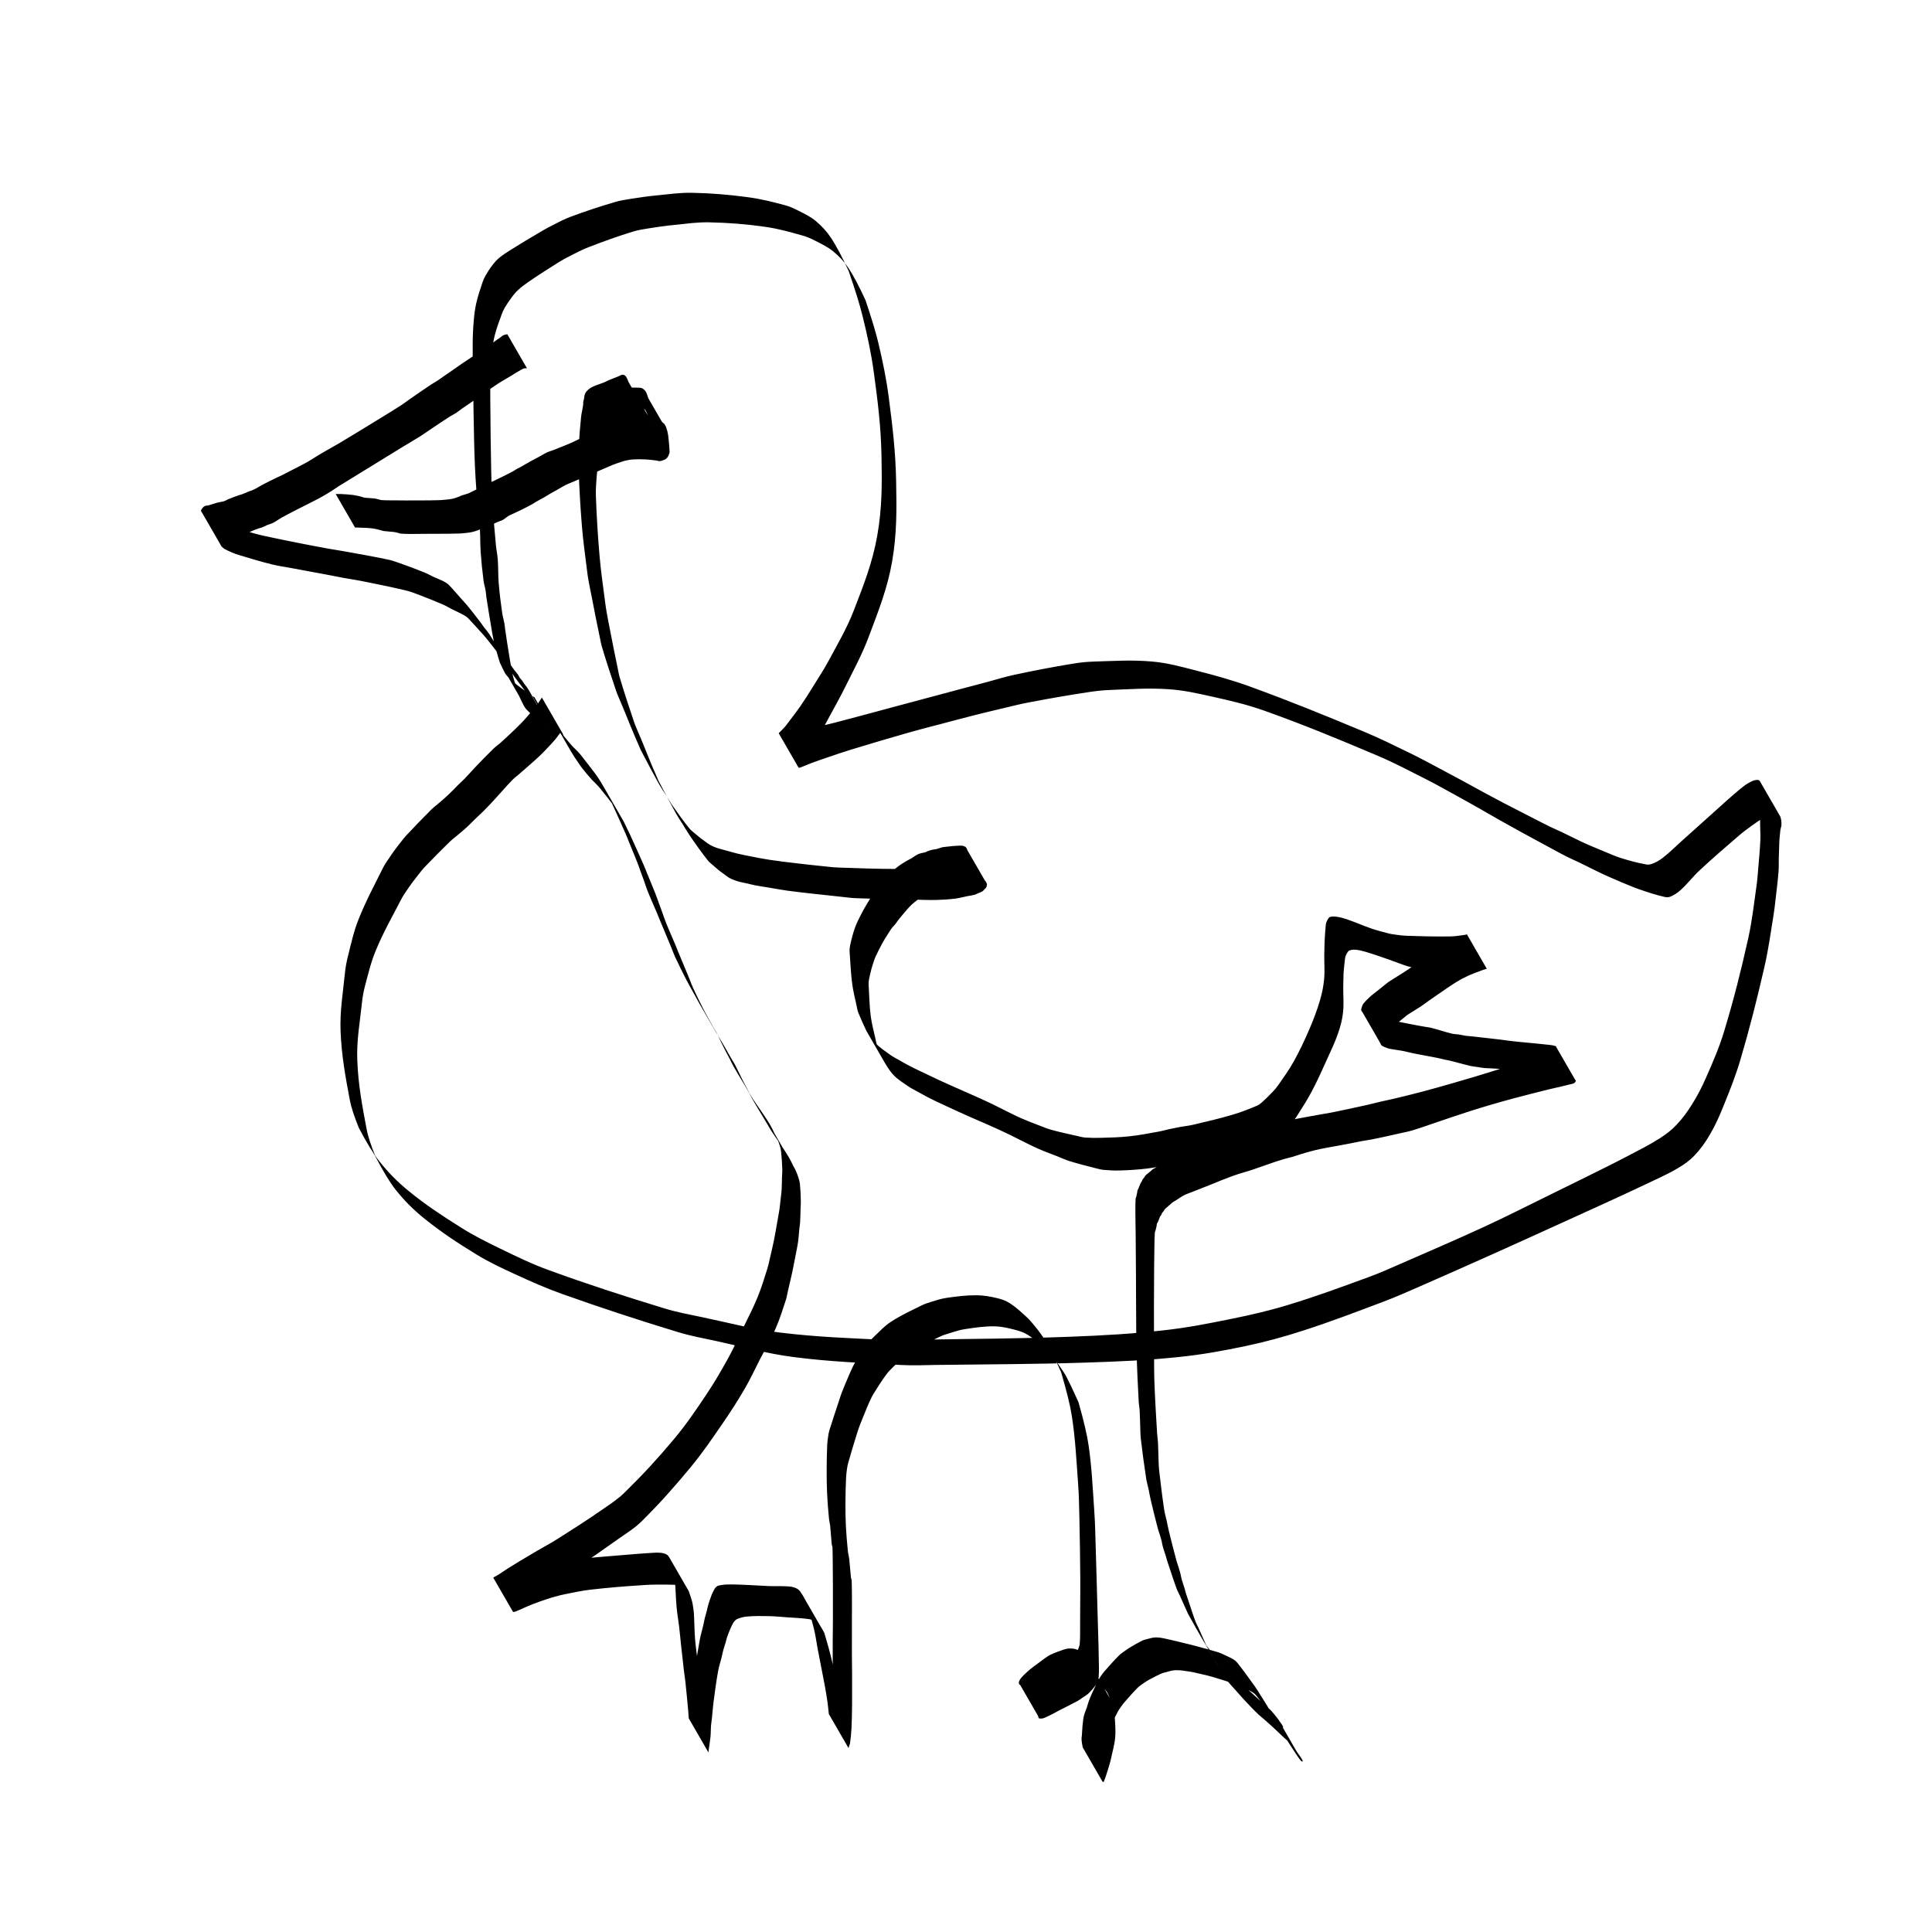 <?xml version="1.0" standalone="no"?>
<!DOCTYPE svg PUBLIC "-//W3C//DTD SVG 20010904//EN" "http://www.w3.org/TR/2001/REC-SVG-20010904/DTD/svg10.dtd">
<!-- Created using Krita: https://krita.org -->
<svg xmlns="http://www.w3.org/2000/svg" 
    xmlns:xlink="http://www.w3.org/1999/xlink"
    xmlns:krita="http://krita.org/namespaces/svg/krita"
    xmlns:sodipodi="http://sodipodi.sourceforge.net/DTD/sodipodi-0.dtd"
    width="1440pt"
    height="1440pt"
    viewBox="0 0 1440 1440">
<defs/>
<path id="shape0" transform="translate(149.792, 143.683)" fill="#000000" d="M235.662 118.136C240.562 126.623 243.012 130.866 243.012 130.866C242.893 130.823 242.8 130.802 242.734 130.803C242.075 130.815 241.5 130.771 240.855 130.905C240.332 131.014 239.922 131.249 239.444 131.487C238.748 131.834 238.182 132.191 237.506 132.576C236.557 133.116 235.734 133.564 234.8 134.131C233.515 134.911 232.453 135.643 231.168 136.425C227.602 138.594 224.44 140.283 220.941 142.559C216.394 145.517 212.642 148.27 208.193 151.373C205.799 153.042 203.784 154.525 201.39 156.193C198.967 157.882 196.844 159.265 194.428 160.965C192.888 162.049 191.667 163.12 190.088 164.147C188.403 165.244 186.808 165.937 185.118 167.025C179.55 170.611 174.867 173.822 169.358 177.498C167.265 178.894 165.531 180.182 163.399 181.517C158.721 184.446 154.614 186.796 149.906 189.675C138.397 196.714 128.557 202.789 117.064 209.853C113.867 211.818 111.131 213.509 107.935 215.473C106.116 216.591 104.534 217.511 102.735 218.661C101.141 219.679 99.833 220.641 98.243 221.666C96.692 222.665 95.351 223.506 93.761 224.444C91.573 225.735 89.699 226.848 87.452 228.032C82.792 230.488 78.727 232.455 74.031 234.842C72.667 235.536 71.495 236.125 70.139 236.835C66.653 238.659 63.627 240.155 60.195 242.081C58.353 243.115 56.898 244.211 55.08 245.286C54.306 245.744 53.625 246.114 52.795 246.457C51.675 246.92 50.645 247.132 49.52 247.585C48.737 247.9 48.124 248.302 47.354 248.648C46.61 248.984 45.968 249.264 45.197 249.532C44.432 249.799 43.742 249.919 42.973 250.176C41.829 250.559 40.857 250.915 39.736 251.36C38.534 251.837 37.538 252.33 36.338 252.811C35.72 253.059 35.155 253.176 34.544 253.44C33.944 253.699 33.486 254.042 32.886 254.303C32.258 254.576 31.704 254.78 31.043 254.96C29.532 255.371 28.206 255.597 26.69 255.988C24.365 256.586 22.396 257.192 20.07 257.786C19.358 257.968 18.706 257.961 18.012 258.203C17.438 258.403 16.965 258.659 16.486 259.035C16.028 259.396 15.727 259.811 15.374 260.276C15.056 260.697 14.782 261.07 14.576 261.556C14.477 261.792 14.437 262.046 14.526 262.287C14.654 262.63 14.928 263.076 15.348 263.625L0.942 238.673C1.866 239.701 2.639 240.41 3.261 240.801C5.321 242.097 7.216 242.999 9.429 244.013C11.254 244.849 12.873 245.451 14.781 246.076C23.309 248.87 30.6 251.341 39.236 253.778C44.61 255.294 49.319 256.203 54.78 257.363C63.896 259.3 71.738 260.825 80.882 262.627C85.46 263.529 89.391 264.271 93.986 265.087C98.469 265.885 102.338 266.419 106.817 267.238C118.174 269.314 127.934 270.973 139.23 273.358C142.181 273.981 144.642 274.825 147.487 275.827C154.139 278.17 159.811 280.271 166.351 282.912C168.817 283.907 170.78 285.098 173.197 286.208C175.523 287.276 177.583 288.043 179.899 289.133C180.86 289.585 181.659 290.031 182.549 290.61C183.389 291.156 184.138 291.616 184.828 292.342C188.414 296.113 191.266 299.549 194.735 303.428C195.985 304.826 197.106 305.981 198.312 307.417C200.036 309.47 201.441 311.29 203.103 313.392C204.156 314.723 205.034 315.884 206.071 317.228C206.935 318.347 207.695 319.291 208.535 320.429C209.433 321.644 210.122 322.743 211.035 323.947C211.944 325.146 212.86 326.069 213.739 327.291C214.838 328.818 215.658 330.212 216.681 331.792C217.602 333.214 218.311 334.487 219.292 335.868C221.268 338.648 223.081 340.945 225.126 343.675C225.784 344.554 226.387 345.28 227.016 346.181C227.672 347.121 228.163 347.974 228.794 348.931C229.433 349.899 229.982 350.727 230.643 351.68C231.52 352.944 232.27 354.03 233.189 355.265C233.736 356 234.261 356.587 234.829 357.307C235.391 358.021 235.917 358.603 236.418 359.361C236.89 360.076 237.107 360.804 237.602 361.503C238.213 362.366 238.925 362.958 239.563 363.801C239.954 364.318 240.162 364.847 240.535 365.376C241.039 366.089 241.789 367.085 242.786 368.365C249.013 379.227 253.828 387.567 257.232 393.387C257.564 393.953 258.084 394.734 258.793 395.728C252.546 384.9 247.738 376.572 244.369 370.744C244.052 370.196 244.5 370.982 245.713 373.103C251.969 383.957 256.788 392.303 260.168 398.141C260.354 398.462 260.631 398.915 260.998 399.499L246.576 374.52C247.293 375.558 247.864 376.341 248.29 376.869C248.351 376.944 248.454 376.985 248.55 376.967C248.659 376.946 248.783 376.881 248.799 376.772C248.827 376.573 248.72 376.406 248.657 376.216C248.636 376.154 248.594 376.07 248.53 375.964L263.148 401.282C262.805 401.105 262.547 400.96 262.374 400.845C261.731 400.419 261.185 400.046 260.574 399.577C259.529 398.776 258.695 398.013 257.645 397.22C256.978 396.717 256.353 396.36 255.672 395.877C254.921 395.345 254.298 394.86 253.553 394.319C252.467 393.53 251.507 392.892 250.439 392.078C249.418 391.299 248.57 390.596 247.587 389.769C246.632 388.963 245.809 388.275 244.904 387.414C243.966 386.52 243.169 385.741 242.325 384.757C241.732 384.065 241.243 383.441 240.812 382.638C239.85 380.842 238.573 378.226 236.983 374.79L222.808 350.24C222.245 348.514 221.824 347.183 221.545 346.246C221.048 344.571 220.682 343.117 220.194 341.439C219.667 339.625 219.04 338.115 218.645 336.267C217.62 331.478 216.96 327.328 216.142 322.5C214.878 315.036 213.84 308.63 212.694 301.147C212.461 299.619 212.464 298.282 212.202 296.76C211.729 294.021 210.951 291.74 210.596 288.983C209.647 281.61 209 275.264 208.481 267.848C208.044 261.609 208.262 256.23 207.864 249.989C207.64 246.469 206.984 243.494 206.704 239.978C205.7 227.367 204.786 216.557 204.198 203.921C203.552 190.046 203.497 178.136 203.179 164.25C203.077 159.797 203.054 155.979 202.998 151.525C202.825 137.753 202.44 125.949 202.525 112.177C202.562 106.177 202.814 101.029 203.348 95.053C203.75 90.543 204.181 86.661 205.197 82.249C206.481 76.673 208.06 72.01 209.903 66.593C210.557 64.669 211.294 63.067 212.319 61.312C213.982 58.468 215.538 56.093 217.56 53.492C219.027 51.604 220.412 50.054 222.253 48.529C224.962 46.285 227.517 44.65 230.493 42.776C238.37 37.818 245.23 33.74 253.25 29.015C256.254 27.245 258.864 25.781 261.984 24.223C266.718 21.858 270.717 19.657 275.677 17.813C287.019 13.595 296.889 10.358 308.493 6.926C312.745 5.668 316.535 5.126 320.915 4.431C327.629 3.366 333.406 2.561 340.171 1.901C349.249 1.016 357.044 -0.169 366.162 0.02C380.741 0.323 393.241 1.374 407.695 3.304C417.45 4.606 425.674 6.692 435.181 9.236C438.878 10.225 441.901 11.615 445.304 13.365C450.039 15.799 454.298 17.726 458.368 21.158C463.032 25.091 466.626 29.064 469.972 34.166C473.484 39.519 477.762 47.603 482.806 58.418L495.314 80.084C499.859 93.616 503.02 104.115 504.798 111.582C508.236 126.019 510.829 138.516 512.736 153.234C515.497 174.531 517.699 192.884 518.119 214.356C518.534 235.595 518.773 254.051 515.114 274.978C511.59 295.134 504.936 311.642 497.76 330.804C492.633 344.493 486.497 355.508 480.042 368.624C476.283 376.263 472.635 382.593 468.588 390.084C465.723 395.384 463.355 399.978 460.295 405.168C457.634 409.68 455.101 413.394 452.25 417.788C451.244 419.339 450.392 420.68 449.275 422.155C448.018 423.816 446.726 425.072 445.475 426.739C445.252 427.037 445.116 427.359 445.093 427.731C445.083 427.899 445.177 428.122 445.374 428.399L430.865 403.268C431.273 403.501 431.593 403.602 431.827 403.573C435.138 403.159 437.949 402.603 441.226 401.971C445.867 401.075 449.835 400.249 454.445 399.207C460.978 397.732 466.578 396.459 473.062 394.782C488.695 390.739 502.033 387.039 517.632 382.867C525.87 380.664 532.93 378.772 541.167 376.568C549.36 374.375 556.38 372.488 564.576 370.306C572.215 368.271 578.769 366.547 586.41 364.518C593.172 362.723 598.886 360.848 605.727 359.382C620.698 356.172 633.593 353.692 648.694 351.166C654.44 350.205 659.425 349.6 665.248 349.426C680.491 348.973 693.627 348.036 708.817 349.377C720.69 350.425 730.632 353.256 742.177 356.218C756.482 359.888 768.726 363.252 782.602 368.307C812.255 379.111 837.31 389.361 866.445 401.495C878.962 406.708 889.366 411.928 901.563 417.852C908.888 421.41 915.007 424.782 922.21 428.58C928.646 431.974 934.133 434.939 940.533 438.4C946.142 441.434 950.91 444.107 956.52 447.138C961.576 449.869 965.91 452.208 971.006 454.863C979.35 459.209 986.545 462.853 994.918 467.142C998.39 468.92 1001.34 470.495 1004.85 472.197C1008.22 473.829 1011.18 475.057 1014.56 476.667C1019.58 479.059 1023.81 481.262 1028.84 483.629C1031.9 485.068 1034.56 486.204 1037.67 487.539C1040.59 488.794 1043.11 489.845 1046.06 491.028C1050.47 492.795 1054.17 494.567 1058.71 495.969C1065.05 497.928 1070.57 499.424 1077.11 500.611C1078.67 500.895 1080.15 500.711 1081.64 500.132C1084.52 499.008 1086.91 497.726 1089.36 495.833C1094.81 491.615 1098.95 487.356 1104.09 482.762C1114.34 473.604 1123.08 465.714 1133.31 456.542C1135.85 454.264 1137.99 452.262 1140.59 450.046C1144.11 447.037 1147.08 444.382 1150.79 441.615C1152.46 440.375 1154.07 439.572 1155.92 438.63C1156.68 438.241 1157.4 438.004 1158.24 437.827C1159.03 437.658 1159.74 437.567 1160.55 437.65C1160.95 437.69 1161.29 437.882 1161.57 438.167C1161.87 438.477 1162.22 438.996 1162.6 439.725L1177.13 464.891C1177.52 466.127 1177.77 467.09 1177.85 467.78C1178.02 469.108 1178.05 470.266 1177.97 471.603C1177.93 472.264 1177.66 472.793 1177.52 473.441C1177.37 474.122 1177.22 474.704 1177.14 475.397C1176.85 477.812 1176.67 479.889 1176.47 482.312C1176.41 483.075 1176.41 483.732 1176.38 484.496C1176.25 488.474 1176.13 491.884 1176.02 495.862C1175.93 499.395 1176.09 502.434 1175.82 505.958C1175.27 512.991 1174.49 518.992 1173.68 526C1173.17 530.502 1172.78 534.372 1172.04 538.843C1169.85 552.206 1168.35 563.747 1165.32 576.946C1159.74 601.255 1154.53 622.012 1147.47 645.933C1143.73 658.589 1139.5 669.118 1134.52 681.339C1131.49 688.781 1128.7 695.132 1124.62 702.052C1121.19 707.874 1117.81 712.692 1113.14 717.581C1109.38 721.516 1105.47 724.258 1100.78 727.015C1092.48 731.895 1084.85 735.15 1076.17 739.311C1064.74 744.788 1054.84 749.256 1043.33 754.548C1033.11 759.243 1024.32 763.198 1014.09 767.844C997.936 775.173 984.122 781.518 967.934 788.763C946.262 798.462 927.683 806.77 905.916 816.256C897.323 820.001 889.969 823.258 881.198 826.562C860.374 834.406 842.557 841.268 821.379 848.099C806.863 852.782 794.22 856.266 779.301 859.434C761.76 863.159 746.585 865.908 728.75 867.768C704.658 870.28 683.876 871.121 659.666 871.91C620.709 873.181 587.289 873.139 548.315 873.652C539.235 873.772 531.438 874.217 522.371 873.719C494.148 872.168 469.861 871.424 441.829 867.803C421.381 865.161 404.298 860.216 384.145 855.863C373.993 853.671 365.185 852.135 355.251 849.103C325.035 839.882 299.281 831.46 269.513 820.88C256.871 816.386 246.344 811.679 234.159 806.065C223.825 801.303 214.923 797.197 205.219 791.256C191.338 782.758 179.61 775.075 166.912 764.894C158.477 758.131 151.803 751.508 145.08 743.041C140.928 737.812 135.959 729.672 130.171 718.619L117.614 696.87C114.136 688.23 111.935 681.461 111.012 676.566C107.637 658.667 104.786 643.191 104.059 624.991C103.459 609.936 105.762 597.055 107.241 582.06C107.704 577.368 108.451 573.37 109.602 568.797C112.025 559.177 113.775 550.776 117.443 541.558C122.988 527.621 129.167 516.286 135.843 502.855C137.042 500.442 138.443 498.579 139.924 496.329C141.363 494.141 142.644 492.295 144.185 490.177C145.685 488.114 147.025 486.384 148.61 484.386C150.165 482.424 151.445 480.692 153.156 478.864C159.579 472.003 165.185 466.213 171.837 459.574C173.295 458.119 174.746 457.089 176.313 455.752C177.829 454.458 179.149 453.373 180.645 452.055C181.991 450.87 183.126 449.833 184.432 448.603C185.775 447.338 186.907 446.234 188.211 444.928C189.421 443.716 190.395 442.614 191.613 441.408C193.374 439.666 194.997 438.287 196.719 436.507C199.4 433.735 201.518 431.189 204.19 428.408C209.017 423.385 213.132 419.053 218.143 414.213C219.897 412.519 221.705 411.409 223.5 409.758C228.863 404.827 233.477 400.611 238.585 395.417C241.797 392.151 244.234 389.056 247.249 385.608C248.209 384.51 249.035 383.57 249.943 382.429C250.489 381.744 250.913 381.122 251.402 380.395C251.783 379.829 252.054 379.308 252.428 378.737C252.774 378.209 253.119 377.787 253.459 377.254C253.641 376.97 253.736 376.69 253.917 376.405C253.95 376.353 254.001 376.317 254.061 376.306C254.113 376.296 254.174 376.31 254.205 376.353C254.286 376.466 254.289 376.599 254.357 376.721C254.537 377.04 254.807 377.488 255.169 378.065L269.595 403.052C269.956 403.987 270.241 404.703 270.448 405.201C271.117 406.813 271.639 408.219 272.395 409.792C273.185 411.435 274.383 413.748 275.988 416.729L261.967 392.444C262.881 393.949 263.594 395.1 264.108 395.897C264.837 397.027 265.481 397.985 266.251 399.088C267.596 401.013 268.695 402.704 270.151 404.547C272.418 407.418 274.472 409.791 276.88 412.545C277.512 413.268 278.156 413.79 278.83 414.472C279.869 415.522 280.789 416.394 281.774 417.493C282.719 418.548 283.47 419.505 284.34 420.622C287.965 425.272 291.123 429.221 294.618 433.97C295.943 435.771 296.927 437.421 298.103 439.323C298.889 440.594 299.97 442.435 301.345 444.847L315.058 468.599C317.062 472.683 318.587 475.833 319.634 478.048C320.73 480.367 321.622 482.376 322.675 484.714C325.27 490.477 327.531 495.4 330.055 501.194C331.106 503.606 331.894 505.721 332.888 508.158C334.965 513.249 336.811 517.587 338.83 522.703C339.761 525.061 340.442 527.128 341.314 529.509C342.158 531.814 342.894 533.786 343.735 536.092C344.853 539.155 345.691 541.826 346.912 544.85C349.176 550.458 351.351 555.168 353.691 560.746C354.531 562.749 355.172 564.499 355.997 566.508C356.907 568.723 357.724 570.606 358.646 572.816C359.583 575.062 360.377 576.99 361.308 579.238C362.277 581.576 363.121 583.574 364.076 585.918C365.072 588.362 365.771 590.523 366.883 592.916C369.667 598.902 372.187 603.972 375.202 609.846C377.086 613.516 378.894 616.559 380.878 620.177C381.761 621.787 383.02 624.088 384.654 627.08L371.173 603.731C372.813 606.372 374.058 608.412 374.91 609.852C376.142 611.934 377.148 613.746 378.342 615.849C379.344 617.613 380.165 619.148 381.187 620.901C382.081 622.435 382.954 623.688 383.817 625.24C384.332 626.166 385.011 627.518 385.854 629.297L399.873 653.577C401.792 657.546 403.289 660.588 404.363 662.704C405.718 665.372 406.973 667.61 408.346 670.268C409.221 671.961 409.843 673.479 410.787 675.134C412.659 678.416 415.416 683.057 419.059 689.056L405.297 665.22C406.623 667.435 407.643 669.139 408.356 670.332C409.471 672.2 410.356 673.844 411.538 675.67C413.236 678.292 414.824 680.451 416.582 683.033C417.817 684.848 418.892 686.394 420.091 688.233C421.643 690.615 423.026 692.626 424.439 695.092C425.223 696.46 426.238 698.471 427.482 701.126L441.55 725.491C442.452 727.046 443.094 728.267 443.475 729.154C444.296 731.066 444.923 732.743 445.522 734.736C445.969 736.226 446.312 737.533 446.456 739.082C446.869 743.521 447.008 747.346 447.109 751.802C447.155 753.856 446.945 755.615 446.876 757.668C446.767 760.866 446.799 763.613 446.6 766.807C446.469 768.913 446.147 770.7 445.936 772.8C445.643 775.711 445.514 778.218 445.158 781.122C444.922 783.052 444.596 784.689 444.244 786.601C443.678 789.67 443.142 792.291 442.535 795.352C441.841 798.854 441.288 801.865 440.527 805.353C439.512 810.009 438.539 813.977 437.463 818.62C436.908 821.016 436.636 823.126 435.869 825.463C433.412 832.945 431.416 839.421 428.265 846.638C424.702 854.798 420.793 861.389 416.725 869.309C412.727 877.092 409.625 883.944 405.218 891.504C399.744 900.892 394.69 908.735 388.522 917.683C380.579 929.206 373.846 939.181 364.92 949.961C352.814 964.582 341.992 976.794 328.512 990.159C323.067 995.557 317.283 998.923 311.043 1003.38C299.614 1011.54 289.702 1018.37 278.042 1026.2C273.313 1029.37 269.001 1031.69 264.226 1034.8C259.431 1037.91 255.398 1040.7 250.705 1043.97C247.712 1046.06 245.201 1047.92 242.269 1050.09C240.006 1051.77 238.145 1053.31 235.861 1054.95C235.202 1055.43 234.547 1055.7 233.87 1056.14C233.408 1056.45 232.996 1056.71 232.613 1057.11C232.516 1057.21 232.569 1057.36 232.571 1057.5C232.572 1057.57 232.59 1057.67 232.624 1057.79L218.007 1032.47C218.971 1032.57 219.699 1032.55 220.191 1032.41C223.461 1031.51 226.166 1030.41 229.382 1029.33C232.427 1028.31 235.034 1027.43 238.079 1026.4C240.143 1025.71 241.901 1025.08 243.979 1024.43C246.155 1023.75 248.02 1023.16 250.232 1022.61C252.705 1022 254.834 1021.47 257.355 1021.1C264.284 1020.08 270.244 1019.33 277.214 1018.63C291.334 1017.23 303.462 1016.29 317.603 1015.11C323.622 1014.6 328.783 1014.17 334.813 1013.83C337.52 1013.67 339.86 1013.41 342.557 1013.68C344.268 1013.85 345.786 1014.2 347.268 1015.08C347.948 1015.48 348.658 1016.35 349.397 1017.71L363.581 1042.28C364.747 1045.62 365.579 1048.21 366.076 1050.05C366.468 1051.5 366.604 1052.79 366.828 1054.28C367.065 1055.84 367.296 1057.19 367.392 1058.77C367.796 1065.45 367.759 1071.2 368.256 1077.88C368.626 1082.86 369.35 1087.09 369.868 1092.06C370.356 1096.74 370.647 1100.76 371.131 1105.44C371.81 1112.01 372.417 1117.63 373.192 1124.19C373.579 1127.46 374.045 1130.25 374.45 1133.52C375.389 1141.12 376.057 1147.65 377.032 1155.24C377.346 1157.69 377.724 1159.77 378.13 1162.2C378.142 1162.27 378.18 1162.37 378.244 1162.5L363.624 1137.18C363.734 1136.6 363.819 1136.16 363.88 1135.85C364.529 1132.56 365.287 1129.77 365.742 1126.45C366.115 1123.72 365.984 1121.34 366.242 1118.6C366.423 1116.67 366.786 1115.04 366.994 1113.12C367.441 1108.98 367.542 1105.4 368.114 1101.27C369.234 1093.2 370.339 1086.29 371.827 1078.28C372.473 1074.8 373.407 1071.9 374.207 1068.45C374.711 1066.29 375.025 1064.4 375.552 1062.24C376.013 1060.35 376.537 1058.76 377.029 1056.87C377.47 1055.18 377.706 1053.69 378.217 1052.02C378.996 1049.47 379.752 1047.31 380.71 1044.82C381.109 1043.79 381.567 1042.95 382.088 1041.97C382.518 1041.16 382.802 1040.39 383.424 1039.72C384.063 1039.04 384.705 1038.41 385.612 1038.18C388.163 1037.54 390.445 1037.33 393.075 1037.29C399.007 1037.19 404.091 1037.55 410.019 1037.78C414.695 1037.97 418.694 1038.32 423.371 1038.49C428.62 1038.67 433.141 1038.35 438.375 1038.78C440.333 1038.94 442.029 1039.35 443.812 1040.18C445.016 1040.74 445.906 1041.57 446.703 1042.63C447.822 1044.12 449.189 1046.4 450.804 1049.48L464.63 1073.43C467.138 1081.85 468.932 1088.37 470.012 1092.97C471.27 1098.34 471.777 1103.06 472.846 1108.47C474.737 1118.03 476.543 1126.2 478.47 1135.76C479.391 1140.33 480.195 1144.24 480.984 1148.84C481.551 1152.14 481.853 1155.01 482.344 1158.32C482.377 1158.55 482.416 1158.74 482.483 1158.96C482.501 1159.02 482.545 1159.09 482.612 1159.19L467.955 1133.8C467.979 1133.79 467.995 1133.78 468.002 1133.77C468.156 1133.52 468.304 1133.31 468.425 1133.04C468.79 1132.23 469.247 1131.57 469.388 1130.69C469.992 1126.92 470.344 1123.66 470.54 1119.86C470.856 1113.76 470.783 1108.51 470.85 1102.41C470.897 1098.05 470.862 1094.32 470.866 1089.97C470.868 1088.26 470.867 1086.79 470.867 1085.09C470.867 1083.38 470.855 1081.92 470.867 1080.22C470.906 1074.71 470.995 1069.99 471.012 1064.48C471.042 1054.87 471.012 1046.64 471.001 1037.03C470.999 1035.84 470.983 1034.82 470.975 1033.63C470.968 1032.54 470.971 1031.6 470.957 1030.51C470.868 1023.23 470.945 1016.99 470.681 1009.71C470.648 1008.81 470.208 1008.09 470.113 1007.2C469.616 1002.5 469.493 998.454 468.992 993.764C468.772 991.708 468.247 989.99 468.053 987.931C467.428 981.296 466.962 975.598 466.655 968.941C466.371 962.802 466.348 957.53 466.366 951.384C466.386 944.994 466.471 939.515 466.764 933.132C466.869 930.85 467.164 928.907 467.503 926.648C467.726 925.159 467.928 923.873 468.369 922.432C470.748 914.671 473.02 908.092 475.554 900.379C476.28 898.168 476.85 896.252 477.682 894.078C478.945 890.782 480.168 888.012 481.536 884.758C482.491 882.487 483.284 880.528 484.32 878.294C485.384 875.998 486.208 873.973 487.536 871.82C490.677 866.726 493.493 862.425 497.066 857.625C498.699 855.431 500.378 853.76 502.373 851.889C506.391 848.118 509.607 844.532 514.225 841.526C521.752 836.626 528.81 833.419 536.862 829.439C539.446 828.162 541.808 827.37 544.565 826.529C548.469 825.339 551.825 824.226 555.865 823.647C563.587 822.543 570.27 821.695 578.071 821.735C583.434 821.763 588.031 822.604 593.25 823.84C596.718 824.661 599.72 825.654 602.724 827.572C607.562 830.66 611.157 834.112 615.4 837.977C617.695 840.068 619.375 842.161 621.36 844.548C623.347 846.939 624.965 849.064 626.74 851.617C628.661 854.379 630.347 856.741 631.909 859.721C634.217 864.125 637.271 870.538 641.071 878.96L654.066 901.468C657.971 915.233 660.474 925.916 661.575 933.518C664.054 950.641 664.623 965.509 665.835 982.768C666.475 991.889 666.569 999.733 666.864 1008.87C667.381 1024.89 667.697 1038.62 668.154 1054.65C668.36 1061.89 668.566 1068.1 668.759 1075.35C668.915 1081.19 669.083 1086.2 669.153 1092.04C669.211 1096.92 669.471 1101.11 669.125 1105.98C669.006 1107.66 668.469 1109.05 667.834 1110.61C667.412 1111.64 666.825 1112.43 666.135 1113.31C664.779 1115.04 663.546 1116.48 662.005 1118.04C661.208 1118.85 660.397 1119.41 659.479 1120.08C658.431 1120.84 657.473 1121.41 656.395 1122.12C655.348 1122.82 654.514 1123.52 653.408 1124.12C648.329 1126.85 643.86 1128.98 638.741 1131.64C637.496 1132.29 636.481 1132.94 635.228 1133.57C632.947 1134.72 631 1135.73 628.646 1136.72C627.956 1137.01 627.307 1137.12 626.565 1137.21C626.033 1137.28 625.564 1137.27 625.034 1137.19C624.801 1137.15 624.548 1137.09 624.429 1136.89C624.244 1136.58 624.094 1136.08 623.979 1135.39L609.541 1110.38C609.757 1109.57 609.974 1108.97 610.192 1108.58C610.644 1107.77 611.133 1107.13 611.747 1106.44C612.757 1105.29 613.706 1104.39 614.819 1103.34C616.033 1102.21 617.099 1101.26 618.392 1100.21C619.76 1099.1 620.995 1098.23 622.414 1097.18C625.505 1094.91 628.061 1092.82 631.277 1090.73C632.739 1089.78 634.14 1089.21 635.74 1088.52C637.411 1087.79 638.899 1087.31 640.611 1086.69C641.742 1086.29 642.701 1085.9 643.86 1085.58C644.905 1085.3 645.815 1085.05 646.896 1084.99C648.216 1084.91 649.357 1085.02 650.667 1085.19C651.358 1085.28 651.922 1085.51 652.583 1085.73C653.282 1085.97 653.897 1086.14 654.548 1086.49C655.426 1086.96 656.138 1087.44 656.928 1088.04C657.506 1088.48 657.949 1088.92 658.441 1089.46C658.968 1090.03 659.361 1090.57 659.832 1091.19C660.331 1091.85 660.823 1092.37 661.213 1093.1C661.685 1093.98 662.267 1095.28 662.956 1097.01L677.368 1121.97C677.683 1122.81 677.937 1123.45 678.128 1123.9C678.692 1125.21 679.293 1126.28 679.799 1127.61C680.063 1128.31 680.182 1128.94 680.319 1129.67C680.586 1131.1 680.878 1132.33 680.951 1133.79C681.258 1139.86 681.884 1145.09 681.403 1151.15C680.959 1156.76 679.471 1161.42 678.324 1166.93C678.011 1168.43 677.663 1169.71 677.231 1171.18C676.344 1174.21 675.552 1176.81 674.557 1179.81C674.066 1181.28 673.59 1182.54 672.988 1183.97C672.886 1184.22 672.817 1184.62 672.553 1184.59C672.295 1184.57 672.017 1184.32 671.721 1183.85L657.206 1158.71C656.719 1156.33 656.433 1154.48 656.348 1153.18C656.261 1151.86 656.512 1150.73 656.598 1149.41C656.746 1147.15 656.832 1145.21 657.018 1142.96C657.134 1141.54 657.264 1140.33 657.462 1138.92C657.661 1137.5 657.761 1136.27 658.149 1134.89C658.76 1132.72 659.587 1130.96 660.307 1128.83C660.814 1127.32 661.104 1125.98 661.655 1124.5C662.514 1122.18 663.302 1120.21 664.332 1117.96C665.97 1114.39 667.422 1111.35 669.274 1107.88C670.003 1106.52 670.775 1105.43 671.694 1104.18C672.674 1102.85 673.589 1101.77 674.691 1100.55C678.008 1096.85 680.785 1093.61 684.317 1090.12C685.636 1088.81 687.009 1087.96 688.513 1086.88C689.917 1085.86 691.132 1085 692.621 1084.12C695.658 1082.32 698.275 1080.78 701.436 1079.21C702.49 1078.68 703.477 1078.39 704.626 1078.13C707.269 1077.53 709.536 1076.64 712.246 1076.73C716.288 1076.87 719.66 1077.96 723.623 1078.77C726.425 1079.34 728.787 1080.02 731.567 1080.69C734.436 1081.39 736.911 1081.93 739.762 1082.69C746.306 1084.45 751.929 1085.91 758.406 1087.9C759.964 1088.38 761.217 1089.03 762.69 1089.72C765.208 1090.92 767.437 1091.83 769.805 1093.3C770.949 1094.01 771.805 1094.84 772.639 1095.9C777.259 1101.76 781 1106.96 785.352 1113.03C786.787 1115.02 787.842 1116.86 789.166 1118.93C790.506 1121.03 791.65 1122.83 792.964 1124.94C794.2 1126.92 795.184 1128.67 796.452 1130.64C798.89 1134.42 801.004 1137.65 803.551 1141.36C804.056 1142.09 804.566 1142.67 805.165 1143.33C805.387 1143.58 805.58 1143.82 805.889 1143.94C806.06 1144 806.224 1143.87 806.399 1143.81C806.476 1143.78 806.601 1143.78 806.603 1143.7C806.61 1143.46 806.524 1143.25 806.421 1143.03C806.199 1142.56 805.972 1142.17 805.68 1141.74C804.933 1140.63 803.835 1139.07 802.386 1137.05L816.588 1161.65C814.457 1158.88 812.756 1156.8 811.485 1155.41C810.135 1153.94 808.759 1152.9 807.304 1151.53C804.364 1148.77 801.89 1146.35 798.927 1143.61C797.009 1141.83 795.325 1140.36 793.36 1138.63C791.621 1137.11 790.047 1135.89 788.345 1134.33C786.646 1132.77 785.258 1131.35 783.647 1129.7C781.41 1127.41 779.518 1125.42 777.351 1123.06C774.883 1120.37 772.834 1118 770.404 1115.28C768.795 1113.47 767.362 1111.97 765.812 1110.11C764.772 1108.87 763.896 1107.78 763.009 1106.42C761.942 1104.79 760.51 1102.4 758.713 1099.26C752.694 1088.81 748.059 1080.79 744.807 1075.17C744.113 1073.97 743.112 1072.27 741.804 1070.06C747.721 1080.44 752.317 1088.41 755.594 1093.94C757.082 1096.46 755.041 1092.82 749.47 1083.02L735.647 1059.08C733.031 1053.2 731.007 1048.69 729.576 1045.53C728.775 1043.77 727.9 1042.33 727.224 1040.51C725.148 1034.92 723.643 1030.03 721.723 1024.39C721.197 1022.84 720.722 1021.52 720.235 1019.96C719.766 1018.45 719.46 1017.13 718.995 1015.62C718.308 1013.39 717.572 1011.53 716.946 1009.29C716.522 1007.76 716.38 1006.4 715.999 1004.87C715.616 1003.32 715.226 1002.01 714.763 1000.49C714.254 998.816 713.664 997.429 713.222 995.739C711.246 988.191 709.643 981.697 707.854 974.102C707.225 971.429 706.886 969.095 706.316 966.41C705.704 963.53 704.928 961.111 704.48 958.201C702.889 947.872 701.732 938.986 700.493 928.609C700.211 926.242 700.232 924.19 700.135 921.809C699.932 916.846 699.926 912.586 699.638 907.627C699.502 905.289 699.05 903.313 698.925 900.974C698.227 887.911 697.7 876.709 697.286 863.634C697.043 855.946 697.114 849.35 697.049 841.657C696.995 835.271 696.978 829.797 696.949 823.411C696.919 817.131 696.917 811.749 696.88 805.469C696.819 795.361 696.765 786.698 696.669 776.59C696.615 770.822 696.465 765.879 696.451 760.111C696.442 756.607 696.4 753.599 696.602 750.101C696.643 749.397 696.973 748.843 697.141 748.158C697.379 747.189 697.568 746.354 697.761 745.375C697.887 744.74 697.863 744.168 698.05 743.549C698.218 742.994 698.535 742.587 698.765 742.055C699.109 741.261 699.358 740.561 699.689 739.761C699.921 739.203 700.095 738.712 700.374 738.174C700.631 737.679 700.95 737.311 701.214 736.819C701.482 736.319 701.589 735.827 701.89 735.347C702.185 734.879 702.578 734.582 702.902 734.134C703.24 733.665 703.414 733.185 703.775 732.734C704.134 732.286 704.508 731.956 704.943 731.581C705.973 730.695 706.922 730.013 707.959 729.134C708.492 728.682 708.841 728.161 709.428 727.78C710.483 727.094 711.506 726.709 712.612 726.11C714.742 724.957 716.465 723.764 718.675 722.774C720.962 721.751 723.06 721.22 725.419 720.378C730.665 718.505 735.182 716.955 740.403 715.016C742.683 714.17 744.589 713.321 746.849 712.423C749.181 711.496 751.171 710.675 753.524 709.802C755.781 708.965 757.743 708.325 760.017 707.538C763.072 706.482 765.702 705.609 768.751 704.537C770.527 703.913 772.023 703.305 773.802 702.691C776.684 701.696 779.18 700.921 782.066 699.939C783.948 699.299 785.522 698.636 787.423 698.056C789.523 697.414 791.362 696.995 793.489 696.449C795.748 695.87 797.708 695.463 799.956 694.841C802.222 694.213 804.124 693.538 806.381 692.878C808.796 692.171 810.855 691.515 813.304 690.935C816.048 690.284 818.437 689.889 821.209 689.366C825.556 688.546 829.288 687.875 833.642 687.097C836.697 686.551 839.329 686.163 842.377 685.581C845.443 684.996 848.053 684.406 851.107 683.765C853.724 683.217 855.967 682.749 858.58 682.185C862.282 681.385 865.46 680.719 869.152 679.868C872.638 679.065 875.601 678.268 879.086 677.46C882.699 676.622 885.824 676.031 889.43 675.166C896.682 673.426 902.898 671.926 910.108 670.018C918.237 667.868 925.165 665.875 933.253 663.572C939.175 661.886 944.238 660.392 950.136 658.619C955.796 656.918 960.638 655.428 966.274 653.647C975.025 650.882 982.512 648.469 991.238 645.629C993.986 644.734 996.353 643.993 999.058 642.975C1001.97 641.879 1004.42 640.819 1007.28 639.59C1007.96 639.296 1008.6 639.096 1009.18 638.627C1009.57 638.311 1009.71 637.856 1009.96 637.422C1010.06 637.248 1010.16 637.093 1010.19 636.894C1010.22 636.731 1010.21 636.573 1010.13 636.425C1010.08 636.321 1009.96 636.204 1009.77 636.074L1024.32 661.262C1023.21 660.783 1022.35 660.459 1021.73 660.291C1020.9 660.065 1020.15 660.059 1019.31 659.902C1015.74 659.234 1012.7 658.53 1009.11 657.931C1002.79 656.875 997.351 656.066 991.002 655.177C987.523 654.689 984.534 654.305 981.035 653.998C974.312 653.407 968.537 653.059 961.804 652.613C959.905 652.487 958.267 652.548 956.373 652.365C954.758 652.209 953.398 651.892 951.794 651.647C949.902 651.358 948.252 651.267 946.386 650.841C940.978 649.607 936.421 648.226 931.032 646.909C929.623 646.564 928.384 646.407 926.968 646.094C925.14 645.69 923.599 645.229 921.764 644.861C915.512 643.606 910.116 642.721 903.865 641.459C900.844 640.85 898.303 640.092 895.275 639.514C892.111 638.909 889.347 638.688 886.183 638.082C885.269 637.907 884.522 637.598 883.645 637.286C882.852 637.004 882.169 636.759 881.416 636.384C880.815 636.085 880.257 635.849 879.79 635.368C879.553 635.124 879.342 634.688 879.156 634.058L864.673 608.971C864.864 608.103 865.043 607.446 865.208 606.998C865.537 606.108 865.725 605.266 866.316 604.524C867.955 602.469 869.569 600.873 871.507 599.097C873.413 597.35 875.259 596.102 877.274 594.483C879.156 592.971 880.749 591.651 882.639 590.15C883.571 589.411 884.344 588.739 885.335 588.082C888.566 585.944 891.426 584.251 894.695 582.17C896.466 581.043 897.99 580.088 899.733 578.919C901.047 578.038 902.136 577.228 903.427 576.313C904.714 575.401 905.769 574.547 907.099 573.697C912.263 570.395 916.706 567.588 921.975 564.456C924.891 562.723 927.461 561.357 930.475 559.802C934.153 557.904 937.362 556.388 941.092 554.593C941.8 554.252 942.45 554.054 943.152 553.702C943.359 553.598 943.527 553.475 943.676 553.298C943.758 553.2 943.811 553.075 943.786 552.949C943.772 552.878 943.699 552.806 943.566 552.733L958.173 578.032C957.16 577.983 956.381 577.954 955.835 577.947C951.92 577.898 948.564 577.895 944.649 577.863C933.17 577.769 923.33 577.77 911.852 577.586C908.685 577.535 905.966 577.477 902.811 577.192C901.479 577.072 900.338 576.845 899.066 576.431C894.448 574.932 890.604 573.317 886.014 571.736C879.711 569.566 874.335 567.612 867.944 565.716C865.428 564.97 863.215 564.429 860.6 564.197C859.039 564.059 857.656 564.249 856.146 564.672C855.544 564.84 855.165 565.33 854.786 565.826C854.193 566.6 853.816 567.361 853.41 568.247C853.122 568.874 852.905 569.441 852.811 570.125C852.287 573.939 851.977 577.227 851.649 581.063C851.53 582.456 851.575 583.658 851.537 585.056C851.501 586.39 851.463 587.534 851.437 588.868C851.411 590.218 851.401 591.376 851.388 592.726C851.331 599.047 851.927 604.503 851.237 610.787C850.649 616.151 849.494 620.698 847.759 625.808C845.347 632.914 842.521 638.727 839.43 645.566C835.489 654.285 832.164 661.797 827.671 670.245C824.108 676.945 820.503 682.38 816.443 688.79C815.238 690.693 814.101 692.267 812.637 693.978C809.998 697.062 807.714 699.709 804.739 702.47C803.639 703.491 802.486 704.182 801.08 704.706C794.812 707.041 789.371 708.897 782.905 710.605C772.319 713.403 763.097 715.202 752.407 717.569C749.24 718.27 746.49 718.706 743.315 719.369C740.417 719.975 737.929 720.477 735.057 721.193C732.45 721.843 730.298 722.731 727.665 723.272C720.026 724.841 713.472 726.23 705.736 727.215C698.453 728.141 692.153 728.485 684.815 728.725C680.662 728.86 677.091 728.637 672.951 728.284C671.108 728.126 669.556 727.727 667.764 727.269C660.653 725.452 654.535 723.953 647.522 721.787C644.173 720.753 641.457 719.425 638.196 718.138C633.322 716.215 629.079 714.721 624.28 712.616C619.563 710.548 615.652 708.487 611.026 706.222C608.157 704.816 605.74 703.524 602.867 702.127C599.9 700.684 597.339 699.484 594.341 698.106C591.261 696.69 588.604 695.51 585.5 694.146C580.759 692.061 576.664 690.345 571.926 688.253C568.974 686.95 566.462 685.794 563.53 684.445C558.114 681.952 553.461 679.839 548.078 677.277C545.424 676.014 543.172 674.881 540.568 673.518C538.151 672.253 536.114 671.102 533.733 669.771C531.499 668.521 529.49 667.596 527.382 666.145C523.425 663.421 519.842 661.252 516.435 657.865C514.568 656.008 512.369 652.954 509.841 648.702L495.968 624.675C493.179 618.767 491.145 614.177 489.866 610.903C489.229 609.272 489.05 607.754 488.689 606.041C487.484 600.322 486.166 595.465 485.393 589.672C484.38 582.083 484.177 575.506 483.593 567.872C483.495 566.591 483.395 565.488 483.444 564.204C483.49 563.019 483.629 562.004 483.864 560.842C484.345 558.463 484.884 556.451 485.486 554.1C485.778 552.96 486.064 551.992 486.417 550.869C486.773 549.739 487.097 548.776 487.509 547.665C487.953 546.466 488.318 545.428 488.862 544.271C490.308 541.198 491.615 538.595 493.191 535.587C494.031 533.983 494.841 532.657 495.764 531.099C496.838 529.284 497.712 527.697 498.896 525.953C499.553 524.984 500.27 524.269 501.012 523.365C501.832 522.365 502.559 521.527 503.362 520.514C504.215 519.438 504.896 518.478 505.743 517.397C507.932 514.605 509.782 512.189 512.037 509.449C513.19 508.049 514.169 506.831 515.477 505.575C516.964 504.147 518.336 503.017 520.001 501.801C521.877 500.432 523.586 499.4 525.575 498.204C527.024 497.333 528.358 496.75 529.818 495.898C530.475 495.515 530.97 495.077 531.618 494.678C532.681 494.024 533.57 493.414 534.704 492.892C535.5 492.525 536.253 492.389 537.099 492.157C537.583 492.024 538.011 491.966 538.499 491.85C539.084 491.712 539.599 491.634 540.164 491.429C540.746 491.218 541.182 490.89 541.76 490.668C542.612 490.34 543.358 490.093 544.241 489.861C545.09 489.638 545.837 489.523 546.701 489.369C547.198 489.28 547.635 489.274 548.129 489.168C548.63 489.06 549.042 488.898 549.536 488.76C550.932 488.37 552.09 487.841 553.528 487.659C558.106 487.08 562.056 486.677 566.67 486.595C567.717 486.576 568.6 486.953 569.559 487.374C569.958 487.55 570.208 487.885 570.442 488.253C570.703 488.664 570.996 489.296 571.32 490.147L585.831 515.28C585.736 516.232 585.603 516.949 585.431 517.43C585.285 517.839 584.987 518.107 584.704 518.436C584.404 518.785 584.09 519.032 583.769 519.362C583.396 519.746 583.164 520.174 582.723 520.476C582.011 520.964 581.307 521.229 580.521 521.587C579.911 521.865 579.354 522.025 578.738 522.292C578.044 522.592 577.512 523.013 576.78 523.204C574.828 523.714 573.096 523.89 571.117 524.282C567.995 524.9 565.366 525.705 562.207 526.088C557.253 526.689 552.973 526.971 547.983 527.089C542.03 527.23 536.925 526.961 530.971 526.829C515.898 526.495 502.974 526.339 487.908 525.758C484.324 525.62 481.274 525.15 477.706 524.777C470.366 524.011 464.077 523.335 456.744 522.503C449.854 521.721 443.939 521.114 437.07 520.166C432.26 519.501 428.174 518.69 423.384 517.896C419.73 517.291 416.583 516.857 412.944 516.168C411.007 515.801 409.382 515.317 407.459 514.882C405.206 514.372 403.247 514.052 401.013 513.466C399.672 513.114 398.551 512.708 397.259 512.206C396.028 511.727 394.953 511.335 393.814 510.665C392.413 509.842 391.354 508.916 390.038 507.961C388.715 507.001 387.552 506.216 386.275 505.197C384.733 503.967 383.458 502.854 381.987 501.54C380.473 500.189 379.01 499.174 377.748 497.586C373.111 491.748 369.448 486.5 365.185 480.384C363.091 477.38 361.532 474.648 359.592 471.542C357.548 468.267 355.683 465.524 353.803 462.152C350.69 456.572 346.386 448.523 340.889 438.006L327.75 415.25C325.948 411.116 324.572 407.932 323.621 405.698C322.307 402.613 321.197 399.961 319.921 396.861C318.64 393.747 317.595 391.057 316.315 387.943C315.098 384.982 314.007 382.464 312.786 379.506C311.599 376.63 310.436 374.219 309.435 371.274C305.581 359.923 302.375 350.157 298.922 338.678C298.012 335.655 297.636 332.957 296.98 329.869C295.98 325.16 295.138 321.121 294.192 316.401C293.248 311.692 292.503 307.644 291.581 302.931C290.675 298.297 289.803 294.344 288.97 289.697C288.462 286.863 288.1 284.419 287.751 281.56C286.331 269.941 284.875 260.003 283.917 248.337C282.641 232.805 281.976 219.456 281.371 203.884C281.164 198.578 281.315 194.017 281.597 188.714C282.002 181.118 282.551 174.616 283.33 167.049C283.586 164.566 284.166 162.488 284.554 160.022C285.005 157.159 285.207 154.676 285.73 151.825C285.902 150.883 286.081 150.054 286.536 149.212C287.004 148.346 287.596 147.705 288.317 147.037C289.175 146.242 290.001 145.646 291.014 145.063C292.126 144.422 293.163 144.029 294.356 143.558C296.486 142.718 298.382 142.18 300.504 141.32C301.763 140.809 302.754 140.174 304.005 139.646C306.455 138.612 308.612 137.864 311.075 136.861C312.044 136.466 312.786 135.869 313.811 135.655C314.426 135.526 315.032 135.625 315.588 135.918C316.21 136.247 316.645 136.74 317.008 137.344C317.517 138.191 318.103 139.478 318.765 141.203L333.155 166.127C333.515 166.907 333.766 167.517 333.91 167.956C334.63 170.154 335.332 172.021 335.825 174.282C336.433 177.076 336.891 179.505 337.046 182.36C337.08 182.983 336.75 183.52 336.353 184.001C335.496 185.037 334.592 185.783 333.532 186.611C331.95 187.846 330.523 188.817 328.822 189.883C328.089 190.342 327.411 190.666 326.595 190.956C325.399 191.382 324.343 191.673 323.097 191.92C321.489 192.24 320.085 192.364 318.459 192.574C317.505 192.697 316.688 192.824 315.727 192.871C314.805 192.916 314.009 192.915 313.089 192.835C312.178 192.755 311.399 192.628 310.511 192.412C309.336 192.127 308.324 191.865 307.205 191.408C305.923 190.885 304.837 190.377 303.677 189.622C303.085 189.237 302.718 188.724 302.258 188.189C301.902 187.775 301.43 187.154 300.842 186.325L286.387 161.289C285.884 160.074 285.523 159.13 285.304 158.457C285.143 157.961 285.093 157.512 284.992 157.001C284.938 156.727 284.836 156.492 284.863 156.215C284.915 155.677 285.048 155.227 285.214 154.713C285.389 154.169 285.571 153.711 285.834 153.204C286.092 152.705 286.393 152.322 286.698 151.85C287.012 151.365 287.213 150.897 287.603 150.471C287.993 150.045 288.392 149.726 288.898 149.447C290.651 148.483 292.213 147.77 294.031 146.936C294.671 146.642 295.213 146.3 295.913 146.225C299.399 145.852 302.412 145.819 305.914 145.664C309.942 145.485 313.396 145.344 317.427 145.273C320.727 145.214 323.561 145.112 326.856 145.293C327.699 145.34 328.473 145.467 329.186 145.918C330.169 146.54 330.955 147.255 331.544 148.257C332.144 149.279 332.746 150.861 333.35 153.003L347.636 177.747C348.007 179.493 348.244 180.843 348.347 181.796C348.773 185.754 349.146 189.152 349.291 193.13C349.315 193.768 349.03 194.29 348.825 194.895C348.62 195.5 348.47 196.043 348.123 196.578C347.679 197.261 347.217 197.806 346.594 198.33C346.165 198.691 345.694 198.868 345.168 199.063C344.112 199.454 343.212 199.899 342.09 199.999C341.159 200.082 340.382 199.681 339.454 199.571C336.737 199.246 334.411 198.88 331.677 198.755C328.193 198.597 325.194 198.556 321.713 198.765C319.785 198.881 318.159 199.276 316.27 199.681C315.27 199.896 314.445 200.211 313.474 200.534C311.21 201.287 309.237 201.851 307.029 202.753C301.237 205.12 296.383 207.411 290.63 209.87C288.661 210.712 286.94 211.356 284.964 212.184C282.029 213.414 279.527 214.501 276.599 215.747C274.985 216.434 273.553 216.916 271.988 217.707C269.763 218.832 267.961 219.993 265.786 221.213C263.918 222.262 262.29 223.115 260.437 224.192C258.816 225.134 257.483 226.038 255.861 226.979C254.783 227.605 253.817 228.067 252.724 228.667C251.669 229.246 250.762 229.738 249.725 230.348C248.711 230.945 247.898 231.55 246.866 232.115C244.135 233.609 241.766 234.84 238.979 236.227C236.648 237.387 234.601 238.279 232.247 239.391C231.187 239.891 230.225 240.224 229.223 240.833C228.04 241.553 227.185 242.404 226.033 243.17C225.381 243.604 224.789 243.93 224.078 244.258C223.374 244.582 222.724 244.746 222.001 245.028C221.335 245.289 220.765 245.518 220.11 245.808C219.4 246.123 218.809 246.433 218.103 246.757C217.36 247.098 216.709 247.36 215.97 247.708C215.19 248.076 214.57 248.497 213.764 248.804C211.992 249.481 210.398 249.849 208.621 250.512C207.922 250.773 207.407 251.195 206.703 251.439C204.906 252.062 203.361 252.622 201.494 252.983C198.876 253.489 196.585 253.633 193.933 253.906C193.187 253.983 192.541 253.964 191.791 253.983C189.264 254.046 187.098 254.115 184.57 254.137C178.35 254.193 173.018 254.175 166.798 254.206C165.642 254.211 164.652 254.231 163.497 254.242C162.461 254.253 161.572 254.262 160.536 254.27C159.574 254.278 158.749 254.282 157.787 254.287C156.87 254.292 156.083 254.325 155.167 254.298C152.907 254.23 150.962 254.248 148.713 254.017C147.98 253.942 147.408 253.6 146.692 253.43C145.644 253.181 144.745 252.954 143.676 252.82C140.998 252.483 138.673 252.45 135.999 252.085C135.295 251.989 134.745 251.668 134.053 251.507C131.857 250.993 129.99 250.439 127.752 250.156C124.677 249.766 122.01 249.751 118.914 249.589C117.961 249.54 116.599 249.504 114.827 249.483L100.41 224.512C102.164 224.481 103.513 224.493 104.456 224.547C107.581 224.724 110.269 224.839 113.373 225.249C115.596 225.543 117.464 226.035 119.646 226.553C120.361 226.723 120.911 227.117 121.639 227.214C124.289 227.568 126.598 227.518 129.252 227.837C130.334 227.967 131.235 228.241 132.295 228.494C133 228.663 133.571 228.977 134.293 229.041C136.529 229.241 138.459 229.192 140.702 229.244C141.623 229.266 142.413 229.249 143.334 229.253C144.302 229.258 145.132 229.262 146.101 229.268C147.148 229.275 148.045 229.283 149.092 229.292C150.261 229.302 151.263 229.324 152.431 229.323C158.654 229.315 163.988 229.321 170.211 229.267C172.738 229.246 174.904 229.179 177.43 229.108C178.175 229.087 178.815 229.079 179.556 229.004C182.214 228.733 184.517 228.634 187.139 228.12C188.999 227.756 190.518 227.129 192.307 226.505C193.013 226.259 193.554 225.885 194.26 225.637C196.055 225.008 197.661 224.664 199.446 224.004C200.254 223.705 200.874 223.282 201.649 222.903C202.381 222.545 203.016 222.253 203.751 221.898C204.45 221.561 205.04 221.251 205.745 220.927C206.394 220.628 206.957 220.385 207.621 220.12C208.341 219.833 208.991 219.669 209.698 219.351C210.413 219.03 211.001 218.7 211.674 218.299C212.857 217.595 213.787 216.85 215 216.198C216.036 215.64 217.016 215.355 218.08 214.852C220.431 213.741 222.429 212.753 224.754 211.588C227.537 210.192 229.932 209.01 232.674 207.534C233.709 206.976 234.519 206.362 235.541 205.781C236.587 205.185 237.527 204.752 238.582 204.172C239.674 203.571 240.591 203.024 241.674 202.407C243.304 201.48 244.687 200.661 246.333 199.762C248.214 198.734 249.863 197.92 251.75 196.902C253.945 195.718 255.737 194.528 257.996 193.471C259.597 192.721 261.096 192.39 262.746 191.753C265.724 190.604 268.262 189.581 271.215 188.37C273.194 187.559 274.897 186.878 276.836 185.978C282.491 183.352 287.234 180.879 292.909 178.296C295.063 177.316 296.975 176.622 299.196 175.803C300.156 175.45 300.995 175.182 301.991 174.949C303.853 174.512 305.444 174.031 307.351 173.89C310.817 173.634 313.806 173.692 317.279 173.818C319.99 173.917 322.301 174.233 324.998 174.531C325.927 174.633 326.703 175.039 327.634 174.961C328.759 174.867 329.671 174.448 330.728 174.053C331.253 173.856 331.7 173.637 332.131 173.279C332.751 172.764 333.239 172.253 333.695 171.588C334.051 171.069 334.213 170.537 334.419 169.943C334.629 169.337 334.897 168.811 334.881 168.17C334.783 164.291 334.485 160.972 334.095 157.112C333.998 156.142 333.749 154.773 333.35 153.003L347.636 177.747C347.066 175.664 346.491 174.128 345.909 173.138C345.312 172.123 344.511 171.411 343.53 170.762C342.781 170.268 341.987 170.06 341.096 169.957C337.695 169.565 334.756 169.395 331.332 169.357C327.295 169.311 323.824 169.368 319.802 169.718C316.458 170.009 313.62 170.553 310.323 171.184C309.631 171.317 309.078 171.596 308.44 171.894C306.63 172.74 305.076 173.471 303.335 174.452C302.83 174.736 302.438 175.064 302.049 175.492C301.661 175.918 301.45 176.378 301.139 176.863C300.834 177.34 300.548 177.735 300.287 178.238C300.027 178.741 299.827 179.188 299.656 179.728C299.49 180.253 299.377 180.719 299.327 181.268C299.302 181.538 299.392 181.768 299.445 182.033C299.548 182.555 299.608 183.012 299.773 183.518C299.99 184.184 300.346 185.12 300.842 186.325L286.387 161.289C286.994 162.153 287.482 162.801 287.85 163.233C288.314 163.779 288.687 164.298 289.285 164.694C290.458 165.471 291.555 166.003 292.852 166.549C293.98 167.025 295 167.304 296.187 167.602C297.076 167.826 297.858 167.95 298.771 168.035C299.695 168.122 300.494 168.126 301.421 168.092C302.39 168.057 303.217 167.952 304.18 167.841C305.815 167.652 307.235 167.579 308.844 167.233C310.071 166.97 311.076 166.554 312.249 166.108C313.059 165.799 313.763 165.533 314.501 165.078C316.21 164.025 317.658 163.08 319.216 161.814C320.273 160.955 321.129 160.13 321.939 159.035C322.326 158.512 322.598 157.936 322.569 157.285C322.445 154.533 322.082 152.18 321.508 149.485C321.018 147.186 320.277 145.295 319.538 143.063C319.39 142.617 319.133 141.997 318.765 141.203L333.155 166.127C332.5 164.413 331.919 163.135 331.413 162.294C331.061 161.71 330.633 161.236 330.026 160.926C329.472 160.644 328.88 160.596 328.265 160.691C327.216 160.853 326.389 161.301 325.384 161.645C322.849 162.511 320.654 163.194 318.151 164.147C316.879 164.631 315.865 165.228 314.606 165.746C312.496 166.614 310.642 167.244 308.529 168.106C307.341 168.591 306.28 168.938 305.176 169.592C304.166 170.191 303.358 170.823 302.533 171.66C301.826 172.378 301.298 173.092 300.843 173.991C300.411 174.843 300.226 175.662 300.032 176.597C299.463 179.335 299.22 181.727 298.668 184.468C298.207 186.757 297.453 188.648 297.136 190.962C296.141 198.227 295.496 204.485 294.923 211.795C294.524 216.889 294.172 221.278 294.361 226.384C294.945 242.097 295.764 255.559 297.131 271.224C298.162 283.042 299.719 293.103 301.21 304.873C301.572 307.725 301.927 310.165 302.422 312.996C303.221 317.566 304.028 321.46 304.909 326.014C305.826 330.755 306.609 334.819 307.559 339.554C308.502 344.254 309.323 348.28 310.318 352.97C310.976 356.074 311.368 358.782 312.283 361.821C315.742 373.304 318.953 383.073 322.805 394.43C323.792 397.341 324.931 399.727 326.102 402.569C327.324 405.535 328.422 408.056 329.64 411.023C330.908 414.112 331.943 416.781 333.207 419.872C334.446 422.902 335.515 425.497 336.792 428.512C337.733 430.733 339.099 433.898 340.889 438.006L327.75 415.25C333.276 425.816 337.603 433.903 340.73 439.51C342.596 442.855 344.446 445.576 346.476 448.824C348.371 451.856 349.889 454.526 351.945 457.451C356.013 463.241 359.523 468.201 363.964 473.711C365.202 475.247 366.63 476.225 368.119 477.52C369.536 478.753 370.785 479.772 372.265 480.931C373.561 481.946 374.704 482.776 376.047 483.729C377.301 484.618 378.349 485.431 379.685 486.192C380.846 486.854 381.913 487.294 383.157 487.781C384.44 488.283 385.573 488.628 386.896 489.014C389.218 489.693 391.234 490.184 393.567 490.821C395.543 491.361 397.214 491.911 399.209 492.377C402.955 493.251 406.186 493.912 409.961 494.648C414.791 495.589 418.927 496.433 423.792 497.167C430.701 498.209 436.653 498.893 443.59 499.72C450.926 500.594 457.222 501.273 464.57 502.027C468.117 502.391 471.156 502.783 474.719 502.914C489.787 503.47 502.707 503.93 517.784 503.989C523.523 504.011 528.441 503.621 534.16 503.147C539.023 502.743 543.177 502.21 548.001 501.483C551.152 501.008 553.818 500.393 556.931 499.712C558.867 499.289 560.53 498.924 562.42 498.332C563.14 498.106 563.676 497.708 564.358 497.385C564.961 497.099 565.497 496.896 566.09 496.591C566.856 496.197 567.535 495.887 568.239 495.39C568.672 495.084 568.949 494.706 569.309 494.316C569.63 493.97 569.891 493.659 570.185 493.288C570.454 492.948 570.768 492.695 570.915 492.287C571.088 491.809 571.223 491.096 571.32 490.147L585.831 515.28C585.51 514.434 585.22 513.808 584.96 513.4C584.726 513.032 584.469 512.712 584.077 512.52C583.068 512.027 582.162 511.482 581.039 511.483C576.421 511.485 572.46 511.894 567.886 512.528C566.469 512.724 565.378 513.404 564.015 513.839C563.524 513.996 563.096 514.111 562.591 514.218C562.101 514.322 561.669 514.35 561.175 514.439C560.309 514.595 559.56 514.701 558.707 514.916C557.819 515.141 557.072 515.388 556.209 515.695C555.624 515.904 555.158 516.173 554.575 516.39C554.02 516.596 553.534 516.744 552.963 516.903C552.482 517.038 552.056 517.096 551.574 517.228C550.726 517.459 549.974 517.596 549.166 517.941C548.017 518.431 547.093 518.984 546.007 519.601C545.347 519.977 544.853 520.421 544.181 520.776C542.683 521.567 541.262 521.986 539.816 522.87C537.828 524.085 536.26 525.339 534.406 526.751C532.769 527.998 531.361 529.07 529.845 530.462C528.523 531.674 527.495 532.826 526.313 534.176C524.001 536.818 522.07 539.128 519.868 541.863C518.998 542.944 518.409 543.991 517.542 545.075C516.745 546.072 515.909 546.798 515.121 547.802C514.372 548.756 513.823 549.643 513.161 550.66C512.021 552.411 511.054 553.92 509.972 555.709C509.036 557.257 508.243 558.592 507.396 560.192C505.814 563.182 504.486 565.763 503.035 568.819C502.485 569.976 502.121 571.016 501.686 572.221C501.279 573.35 500.987 574.338 500.629 575.485C500.282 576.597 499.961 577.544 499.674 578.674C499.07 581.042 498.571 583.078 498.085 585.473C497.853 586.613 497.683 587.603 497.624 588.765C497.561 590.026 497.658 591.11 497.737 592.37C498.204 599.79 498.233 606.189 499.186 613.562C499.947 619.451 501.366 624.373 502.624 630.177C503.003 631.929 503.212 633.476 503.863 635.146C505.117 638.367 507.11 642.886 509.841 648.702L495.968 624.675C498.462 628.808 500.617 631.787 502.432 633.611C505.995 637.191 509.658 639.605 513.761 642.553C515.906 644.094 517.957 645.094 520.246 646.411C522.637 647.785 524.691 648.956 527.13 650.243C529.73 651.614 531.993 652.724 534.64 654.002C540.076 656.627 544.754 658.84 550.223 661.396C553.148 662.762 555.674 663.891 558.622 665.209C563.397 667.344 567.505 669.139 572.287 671.26C575.374 672.628 578.028 673.781 581.103 675.176C584.078 676.526 586.629 677.682 589.573 679.1C592.45 680.487 594.863 681.782 597.729 683.191C602.369 685.472 606.288 687.552 611.016 689.643C615.831 691.773 620.063 693.357 624.978 695.244C628.134 696.455 630.814 697.598 634.073 698.493C640.934 700.378 646.917 701.596 653.854 703.176C655.655 703.586 657.192 704.047 659.033 704.178C663.129 704.471 666.658 704.497 670.762 704.383C678.171 704.178 684.54 704.062 691.908 703.265C699.714 702.421 706.329 701.089 714.057 699.701C716.735 699.22 718.967 698.505 721.626 697.929C724.536 697.298 727.039 696.79 729.968 696.252C733.192 695.66 736.012 695.447 739.204 694.699C749.786 692.22 758.88 690.138 769.297 687.037C775.657 685.143 780.958 683.021 787.074 680.447C788.46 679.864 789.516 679.051 790.643 678.055C793.643 675.402 796.065 672.958 798.827 670.057C800.341 668.466 801.593 667.042 802.844 665.237C807.087 659.117 810.89 653.951 814.505 647.441C819.134 639.106 822.591 631.673 826.35 622.911C829.425 615.745 831.808 609.47 834.008 601.989C835.585 596.624 836.577 591.883 837.109 586.316C837.712 580.008 837.175 574.548 837.235 568.212C837.248 566.883 837.29 565.744 837.319 564.415C837.349 563.072 837.364 561.92 837.404 560.576C837.445 559.199 837.459 558.018 837.55 556.643C837.817 552.639 837.991 549.2 838.427 545.21C838.503 544.516 838.729 543.942 839.008 543.302C839.403 542.395 839.749 541.602 840.343 540.811C840.717 540.313 841.11 539.809 841.721 539.687C843.326 539.365 844.777 539.364 846.398 539.597C849.086 539.985 851.361 540.577 853.933 541.448C860.536 543.683 865.974 546.219 872.575 548.459C876.837 549.906 880.594 550.825 884.946 551.974C886.233 552.315 887.359 552.535 888.678 552.713C891.963 553.157 894.778 553.628 898.09 553.75C909.614 554.177 919.503 554.424 931.033 554.28C934.733 554.233 937.878 553.659 941.55 553.206C942.03 553.146 942.702 552.989 943.566 552.733L958.173 578.032C958.32 578.106 958.394 578.179 958.395 578.252C958.396 578.347 958.266 578.38 958.179 578.418C957.964 578.512 957.765 578.553 957.541 578.624C956.778 578.865 956.108 579.023 955.361 579.308C951.461 580.798 948.068 581.963 944.269 583.694C941.182 585.101 938.599 586.468 935.717 588.257C930.499 591.495 926.24 594.601 921.153 598.04C919.847 598.923 918.744 599.703 917.452 600.606C916.155 601.512 915.048 602.294 913.757 603.209C912.039 604.426 910.617 605.543 908.856 606.697C905.616 608.822 902.699 610.426 899.476 612.575C898.483 613.237 897.756 613.973 896.824 614.719C894.942 616.226 893.332 617.521 891.435 619.01C889.406 620.603 887.48 621.746 885.609 623.522C883.673 625.361 882.203 627.141 880.612 629.286C880.048 630.048 879.779 630.851 879.503 631.757C879.344 632.277 879.229 633.044 879.156 634.058L864.673 608.971C864.884 609.646 865.116 610.117 865.367 610.386C865.86 610.914 866.439 611.202 867.075 611.545C867.842 611.959 868.54 612.236 869.357 612.538C870.227 612.859 870.981 613.132 871.889 613.324C875.11 614.005 877.925 614.321 881.14 615.031C884.24 615.716 886.819 616.635 889.922 617.309C896.187 618.669 901.6 619.631 907.896 620.84C909.641 621.175 911.144 621.422 912.896 621.721C914.284 621.958 915.502 622.022 916.866 622.373C922.362 623.784 926.958 625.427 932.477 626.749C934.297 627.186 935.938 627.1 937.788 627.387C939.44 627.643 940.822 628.065 942.478 628.298C944.428 628.573 946.121 628.623 948.078 628.839C954.986 629.599 960.906 630.263 967.806 631.086C971.325 631.505 974.324 632.004 977.846 632.39C983.966 633.06 989.227 633.489 995.353 634.102C998.729 634.439 1001.62 634.734 1004.99 635.105C1005.83 635.196 1006.55 635.256 1007.38 635.423C1007.94 635.538 1008.74 635.755 1009.77 636.074L1024.32 661.262C1024.51 661.412 1024.64 661.544 1024.7 661.658C1024.76 661.785 1024.76 661.926 1024.73 662.063C1024.68 662.249 1024.58 662.391 1024.46 662.545C1024.18 662.927 1024 663.344 1023.59 663.586C1022.94 663.972 1022.27 664.084 1021.53 664.275C1018.42 665.085 1015.74 665.709 1012.61 666.445C1009.72 667.125 1007.22 667.606 1004.34 668.323C995.303 670.576 987.564 672.538 978.562 674.93C972.814 676.457 967.909 677.847 962.202 679.519C956.307 681.245 951.263 682.757 945.415 684.638C937.503 687.183 930.775 689.527 922.892 692.161C915.954 694.48 910.074 696.68 903.069 698.789C899.534 699.854 896.402 700.392 892.804 701.22C889.297 702.026 886.287 702.699 882.77 703.456C879.053 704.255 875.868 704.947 872.135 705.663C869.472 706.173 867.162 706.459 864.497 706.957C861.423 707.531 858.809 708.13 855.739 708.725C852.706 709.313 850.098 709.774 847.06 710.337C842.715 711.143 838.972 711.742 834.644 712.636C831.917 713.199 829.602 713.79 826.909 714.5C824.481 715.141 822.42 715.766 820.017 716.496C817.774 717.178 815.888 717.882 813.637 718.536C811.404 719.184 809.446 719.577 807.21 720.214C805.12 720.81 803.345 721.38 801.279 722.056C799.388 722.674 797.786 723.258 795.907 723.911C793.035 724.908 790.576 725.771 787.704 726.771C785.921 727.391 784.408 727.968 782.609 728.539C779.502 729.526 776.794 730.225 773.69 731.22C771.398 731.955 769.454 732.652 767.194 733.479C764.834 734.343 762.827 735.126 760.491 736.053C758.234 736.95 756.327 737.789 754.072 738.69C748.927 740.746 744.494 742.45 739.347 744.502C737.038 745.423 734.986 746.058 732.769 747.185C730.609 748.283 728.945 749.557 726.888 750.837C725.82 751.501 724.861 752.007 723.84 752.742C723.273 753.151 722.894 753.631 722.369 754.092C721.342 754.993 720.425 755.723 719.406 756.632C718.978 757.014 718.59 757.329 718.234 757.779C717.874 758.235 717.714 758.729 717.375 759.201C717.053 759.648 716.644 759.93 716.353 760.397C716.049 760.884 715.974 761.398 715.694 761.899C715.429 762.372 715.052 762.684 714.802 763.165C714.513 763.721 714.399 764.257 714.168 764.839C713.85 765.639 713.589 766.33 713.232 767.113C712.998 767.627 712.648 768.002 712.48 768.541C712.285 769.169 712.337 769.754 712.209 770.398C712.016 771.364 711.82 772.187 711.563 773.137C711.385 773.793 711.022 774.307 710.967 774.983C710.697 778.371 710.71 781.289 710.639 784.687C710.525 790.199 710.481 794.925 710.438 800.438C710.361 810.333 710.323 818.814 710.298 828.709C710.282 834.961 710.302 840.319 710.32 846.571C710.337 852.943 710.347 858.406 710.398 864.778C710.46 872.475 710.353 879.076 710.642 886.768C711.142 900.07 711.86 911.46 712.651 924.747C712.787 927.038 713.167 928.981 713.289 931.272C713.552 936.21 713.543 940.452 713.751 945.392C713.852 947.814 713.897 949.897 714.175 952.306C715.353 962.526 716.39 971.286 717.909 981.461C718.345 984.38 719.122 986.805 719.755 989.688C720.369 992.484 720.788 994.905 721.47 997.685C723.381 1005.48 725.078 1012.14 727.164 1019.89C727.626 1021.6 728.225 1023.01 728.747 1024.71C729.218 1026.24 729.604 1027.56 729.999 1029.11C730.402 1030.7 730.584 1032.1 731.026 1033.67C731.648 1035.89 732.367 1037.74 733.036 1039.94C733.48 1041.41 733.756 1042.69 734.206 1044.15C734.688 1045.72 735.171 1047.04 735.697 1048.59C737.6 1054.2 739.094 1059.07 741.147 1064.63C741.8 1066.4 742.641 1067.79 743.418 1069.51C744.842 1072.65 746.859 1077.16 749.47 1083.02L735.647 1059.08C738.293 1063.85 740.345 1067.51 741.804 1070.06C744.999 1075.64 749.596 1083.61 755.594 1093.94C758.389 1098.73 759.429 1100.5 758.713 1099.26C755.48 1093.63 750.844 1085.6 744.807 1075.17C746.568 1078.25 747.972 1080.59 749.018 1082.19C749.917 1083.56 750.797 1084.67 751.849 1085.93C753.395 1087.78 754.835 1089.27 756.434 1091.08C758.929 1093.9 761.015 1096.36 763.548 1099.15C765.728 1101.55 767.642 1103.56 769.898 1105.89C771.524 1107.57 772.929 1109 774.639 1110.59C776.381 1112.21 777.982 1113.49 779.757 1115.07C781.761 1116.87 783.453 1118.43 785.438 1120.25C788.265 1122.83 790.672 1125.06 793.505 1127.63C794.901 1128.9 796.227 1129.86 797.521 1131.23C798.736 1132.52 800.358 1134.46 802.386 1137.05L816.588 1161.65C818.132 1163.83 819.302 1165.51 820.097 1166.71C820.449 1167.24 820.722 1167.71 821 1168.28C821.122 1168.53 821.227 1168.76 821.234 1169.04C821.236 1169.12 821.101 1169.12 821.021 1169.14C820.823 1169.17 820.629 1169.25 820.451 1169.16C820.119 1168.99 819.905 1168.73 819.663 1168.44C818.975 1167.63 818.399 1166.92 817.803 1166.04C815.08 1162.01 812.808 1158.52 810.186 1154.43C808.873 1152.38 807.847 1150.56 806.561 1148.49C805.267 1146.41 804.138 1144.64 802.817 1142.57C801.534 1140.57 800.513 1138.8 799.121 1136.87C794.885 1131.01 791.243 1125.99 786.743 1120.33C785.915 1119.29 785.06 1118.48 783.934 1117.77C781.526 1116.25 779.269 1115.29 776.719 1114.02C775.209 1113.28 773.931 1112.58 772.337 1112.03C765.687 1109.75 759.934 1107.94 753.191 1105.95C750.362 1105.12 747.877 1104.62 745.001 1103.96C742.279 1103.34 739.961 1102.7 737.198 1102.28C733.427 1101.72 730.171 1101.08 726.359 1101.18C723.672 1101.25 721.456 1102.13 718.844 1102.76C717.694 1103.04 716.696 1103.28 715.619 1103.77C712.4 1105.24 709.705 1106.64 706.601 1108.33C705.083 1109.16 703.843 1109.98 702.427 1110.98C700.908 1112.04 699.539 1112.9 698.224 1114.2C694.698 1117.71 691.917 1120.96 688.636 1124.7C687.536 1125.95 686.678 1127.1 685.713 1128.46C684.814 1129.73 684.052 1130.83 683.315 1132.2C681.461 1135.64 679.968 1138.64 678.319 1142.19C677.278 1144.42 676.473 1146.39 675.632 1148.7C675.081 1150.23 674.834 1151.6 674.347 1153.14C673.657 1155.33 672.881 1157.14 672.271 1159.35C671.896 1160.7 671.743 1161.91 671.541 1163.3C671.335 1164.72 671.224 1165.94 671.107 1167.36C670.923 1169.61 670.816 1171.55 670.681 1173.8C670.599 1175.15 670.348 1176.32 670.488 1177.67C670.639 1179.14 671.05 1181.2 671.721 1183.85L657.206 1158.71C657.52 1159.15 657.806 1159.41 658.063 1159.5C658.292 1159.57 658.572 1159.41 658.681 1159.19C659.379 1157.82 659.774 1156.55 660.296 1155.1C661.338 1152.21 662.205 1149.72 663.149 1146.79C663.61 1145.36 664.004 1144.12 664.308 1142.65C665.454 1137.09 666.9 1132.37 667.288 1126.7C667.711 1120.5 666.988 1115.16 666.611 1108.95C666.521 1107.48 666.231 1106.24 665.956 1104.79C665.815 1104.06 665.692 1103.42 665.425 1102.72C664.916 1101.38 664.315 1100.3 663.747 1098.99C663.549 1098.53 663.286 1097.87 662.956 1097.01L677.368 1121.97C676.645 1120.19 676.039 1118.84 675.55 1117.93C675.16 1117.21 674.672 1116.68 674.172 1116.03C673.716 1115.43 673.332 1114.91 672.821 1114.36C672.329 1113.84 671.888 1113.39 671.313 1112.95C670.522 1112.35 669.814 1111.87 668.933 1111.41C668.294 1111.07 667.677 1110.94 666.998 1110.7C666.299 1110.45 665.725 1110.14 664.995 1110.01C663.667 1109.78 662.505 1109.65 661.157 1109.69C660.062 1109.72 659.132 1109.93 658.068 1110.19C656.897 1110.48 655.926 1110.85 654.791 1111.25C653.078 1111.87 651.611 1112.4 649.933 1113.1C648.321 1113.78 646.889 1114.28 645.397 1115.19C642.129 1117.18 639.507 1119.17 636.374 1121.36C634.934 1122.37 633.684 1123.23 632.331 1124.35C631.043 1125.42 629.995 1126.41 628.839 1127.63C627.76 1128.76 626.88 1129.78 625.955 1131.04C625.376 1131.83 624.963 1132.57 624.558 1133.46C624.364 1133.89 624.171 1134.53 623.979 1135.39L609.541 1110.38C609.631 1111.02 609.761 1111.49 609.934 1111.78C610.057 1111.99 610.314 1112.05 610.551 1112.1C611.105 1112.22 611.596 1112.29 612.163 1112.27C612.932 1112.24 613.612 1112.2 614.338 1111.94C616.757 1111.08 618.763 1110.16 621.1 1109.1C622.378 1108.52 623.418 1107.91 624.66 1107.25C629.76 1104.56 634.16 1102.31 639.219 1099.54C640.32 1098.94 641.214 1098.33 642.254 1097.63C643.331 1096.9 644.23 1096.24 645.265 1095.46C646.169 1094.77 646.992 1094.23 647.792 1093.42C649.337 1091.87 650.597 1090.46 651.944 1088.73C652.639 1087.84 653.169 1087 653.604 1085.96C654.236 1084.44 654.822 1083.1 654.973 1081.47C655.406 1076.76 655.203 1072.7 655.26 1067.97C655.328 1062.42 655.31 1057.65 655.33 1052.09C655.354 1045.25 655.453 1039.38 655.388 1032.54C655.241 1016.89 655.091 1003.49 654.726 987.848C654.513 978.732 654.408 970.908 653.737 961.815C652.449 944.342 651.78 929.287 649.132 911.967C647.934 904.13 645.247 893.127 641.071 878.96L654.066 901.468C650.371 893.229 647.399 886.957 645.148 882.652C643.64 879.767 641.997 877.489 640.136 874.819C638.344 872.248 636.723 870.099 634.72 867.688C632.746 865.313 631.086 863.218 628.784 861.16C624.675 857.485 621.134 854.275 616.457 851.358C613.405 849.454 610.405 848.423 606.923 847.523C601.602 846.149 596.938 844.973 591.443 844.895C583.673 844.785 577.024 845.826 569.341 846.989C565.313 847.599 561.98 848.758 558.083 849.944C555.321 850.784 552.926 851.502 550.334 852.774C542.271 856.73 535.218 859.951 527.693 864.855C523.075 867.864 519.854 871.448 515.856 875.242C513.863 877.133 512.222 878.853 510.604 881.073C507.064 885.93 504.283 890.279 501.157 895.412C499.842 897.57 498.991 899.578 497.934 901.875C496.899 904.126 496.126 906.106 495.184 908.397C493.834 911.683 492.658 914.493 491.384 917.81C490.559 919.954 489.871 921.802 489.189 923.996C486.722 931.921 484.655 938.73 482.389 946.715C481.975 948.171 481.752 949.456 481.536 950.955C481.207 953.236 480.944 955.201 480.835 957.504C480.534 963.843 480.397 969.283 480.364 975.629C480.332 981.772 480.347 987.042 480.648 993.178C480.977 999.907 481.488 1005.66 482.162 1012.37C482.374 1014.48 482.934 1016.23 483.178 1018.34C483.732 1023.11 483.902 1027.24 484.441 1032.01C484.543 1032.91 484.977 1033.63 485.007 1034.53C485.249 1041.76 485.158 1047.97 485.216 1055.2C485.225 1056.28 485.205 1057.19 485.198 1058.26C485.19 1059.42 485.174 1060.42 485.173 1061.58C485.161 1071.17 485.132 1079.39 485.161 1088.99C485.178 1094.67 485.266 1099.54 485.305 1105.23C485.316 1106.93 485.304 1108.39 485.303 1110.09C485.303 1111.8 485.303 1113.26 485.3 1114.97C485.294 1119.32 485.345 1123.05 485.279 1127.4C485.186 1133.43 485.17 1138.61 484.847 1144.64C484.641 1148.49 484.311 1151.78 483.769 1155.6C483.637 1156.53 483.201 1157.26 482.928 1158.16C482.821 1158.52 482.793 1158.84 482.684 1159.2C482.679 1159.21 482.655 1159.21 482.612 1159.19L467.955 1133.8C467.949 1133.79 467.946 1133.78 467.946 1133.78C467.934 1133.63 467.938 1133.49 467.92 1133.34C467.569 1130.22 467.342 1127.54 466.893 1124.43C466.27 1120.13 465.649 1116.45 464.858 1112.18C463.144 1102.92 461.504 1095.01 459.737 1085.76C458.693 1080.3 458.156 1075.54 456.825 1070.13C455.625 1065.26 453.618 1058.37 450.804 1049.48L464.63 1073.43C463.126 1070.55 461.847 1068.42 460.793 1067.03C460.004 1066 459.114 1065.21 457.94 1064.65C456.102 1063.77 454.377 1063.27 452.359 1063C446.951 1062.26 442.257 1062.17 436.814 1061.77C432.108 1061.43 428.079 1060.98 423.362 1060.89C417.591 1060.78 412.624 1060.69 406.873 1061.19C404.366 1061.4 402.259 1062.06 399.895 1062.92C399.014 1063.25 398.395 1063.85 397.746 1064.53C397.131 1065.17 396.773 1065.87 396.334 1066.64C395.789 1067.6 395.375 1068.46 394.941 1069.47C393.934 1071.83 393.069 1073.86 392.221 1076.28C391.661 1077.88 391.407 1079.32 390.927 1080.95C390.392 1082.76 389.814 1084.27 389.325 1086.1C388.757 1088.21 388.431 1090.06 387.907 1092.18C387.071 1095.58 386.055 1098.42 385.439 1101.85C383.979 1110.02 383.061 1117.07 381.984 1125.29C381.446 1129.4 381.263 1132.95 380.824 1137.07C380.616 1139.03 380.286 1140.7 380.134 1142.66C379.917 1145.49 380.043 1147.93 379.772 1150.75C379.426 1154.34 378.839 1157.38 378.374 1160.96C378.328 1161.32 378.284 1161.83 378.244 1162.5L363.624 1137.18C363.585 1137.09 363.564 1137.02 363.56 1136.97C363.395 1134.94 363.323 1133.2 363.137 1131.18C362.469 1123.91 361.898 1117.68 361.119 1110.43C360.772 1107.19 360.3 1104.44 359.919 1101.2C359.144 1094.62 358.533 1088.97 357.817 1082.38C357.299 1077.6 356.954 1073.5 356.393 1068.72C355.787 1063.57 354.944 1059.19 354.484 1054.02C353.873 1047.18 353.812 1041.28 353.335 1034.42C353.226 1032.86 353.04 1031.54 352.809 1029.99C352.584 1028.49 352.44 1027.19 352.034 1025.73C351.507 1023.83 350.627 1021.16 349.397 1017.71L363.581 1042.28C362.852 1040.99 362.164 1040.15 361.516 1039.76C359.953 1038.79 358.392 1038.3 356.586 1037.98C353.769 1037.47 351.289 1037.44 348.427 1037.41C342.203 1037.34 336.857 1037.29 330.646 1037.7C316.478 1038.61 304.334 1039.54 290.231 1041.18C283.416 1041.97 277.666 1043.3 270.933 1044.62C268.458 1045.11 266.369 1045.68 263.935 1046.35C261.741 1046.94 259.879 1047.52 257.716 1048.22C255.649 1048.89 253.888 1049.5 251.852 1050.26C248.867 1051.37 246.314 1052.34 243.373 1053.56C240.284 1054.85 237.741 1056.19 234.628 1057.42C234.185 1057.59 233.517 1057.71 232.624 1057.79L218.007 1032.47C217.973 1032.36 217.961 1032.27 217.971 1032.21C217.989 1032.12 218.015 1032.02 218.098 1031.96C218.564 1031.67 219.017 1031.52 219.501 1031.26C220.216 1030.87 220.837 1030.55 221.521 1030.11C223.877 1028.6 225.824 1027.2 228.183 1025.69C231.242 1023.74 233.891 1022.11 236.999 1020.23C241.882 1017.28 246.092 1014.79 251.013 1011.91C255.924 1009.03 260.278 1006.81 265.089 1003.76C276.939 996.275 287.077 989.811 298.603 981.832C304.911 977.465 310.536 973.885 316.014 968.512C329.525 955.259 340.561 943.306 352.691 928.779C361.672 918.022 368.422 908.029 376.23 896.393C382.365 887.249 387.149 879.089 392.491 869.459C396.784 861.72 399.881 854.776 403.735 846.808C407.691 838.629 411.359 831.733 414.806 823.326C417.83 815.95 419.768 809.374 422.195 801.78C422.935 799.466 423.298 797.405 423.849 795.04C424.935 790.378 425.893 786.387 426.872 781.702C427.615 778.149 428.121 775.078 428.768 771.507C429.337 768.366 429.803 765.671 430.344 762.526C430.674 760.609 430.998 758.972 431.257 757.045C431.637 754.222 431.86 751.789 432.17 748.957C432.401 746.84 432.68 745.033 432.802 742.907C432.987 739.695 432.944 736.933 433.048 733.718C433.114 731.669 433.36 729.915 433.289 727.867C433.13 723.257 432.864 719.306 432.389 714.718C432.231 713.189 431.929 711.892 431.483 710.421C430.865 708.377 430.202 706.664 429.358 704.702C428.985 703.837 428.36 702.644 427.482 701.126L441.55 725.491C440.246 722.735 439.186 720.645 438.37 719.222C436.91 716.675 435.49 714.592 433.888 712.131C432.706 710.313 431.638 708.791 430.418 706.998C428.647 704.398 427.053 702.221 425.343 699.581C424.16 697.753 423.273 696.107 422.157 694.237C421.435 693.027 420.402 691.301 419.059 689.056L405.297 665.22C401.643 659.201 398.877 654.546 396.999 651.253C395.972 649.452 395.273 647.811 394.318 645.971C392.936 643.306 391.68 641.059 390.321 638.382C389.252 636.276 387.763 633.247 385.854 629.297L399.873 653.577C399.007 651.76 398.311 650.377 397.784 649.431C396.884 647.815 395.979 646.507 395.048 644.909C393.965 643.052 393.093 641.428 392.031 639.559C390.813 637.417 389.788 635.57 388.534 633.449C387.649 631.951 386.355 629.828 384.654 627.08L371.173 603.731C369.528 600.719 368.261 598.403 367.372 596.783C365.394 593.176 363.592 590.141 361.713 586.482C358.679 580.574 356.141 575.476 353.339 569.456C352.219 567.052 351.52 564.879 350.514 562.427C349.521 560.009 348.63 557.953 347.626 555.541C346.701 553.318 345.929 551.404 345.002 549.183C344.062 546.934 343.226 545.02 342.292 542.769C341.423 540.676 340.73 538.861 339.85 536.773C337.487 531.171 335.289 526.441 333.025 520.798C331.878 517.939 331.15 515.393 330.11 512.493C329.282 510.181 328.532 508.214 327.688 505.908C326.823 503.543 326.151 501.489 325.229 499.145C323.229 494.062 321.401 489.751 319.34 484.692C318.342 482.244 317.545 480.121 316.489 477.697C313.961 471.898 311.699 466.97 309.101 461.202C308.042 458.851 307.144 456.831 306.039 454.501C304.966 452.238 303.401 449.02 301.345 444.847L315.058 468.599C313.695 466.207 312.623 464.381 311.843 463.121C310.668 461.222 309.691 459.568 308.361 457.773C304.996 453.235 301.947 449.47 298.439 445.042C297.645 444.04 296.935 443.203 296.073 442.259C295.07 441.162 294.159 440.27 293.115 439.213C292.444 438.534 291.8 438.018 291.171 437.299C288.753 434.53 286.686 432.146 284.416 429.254C282.904 427.329 281.769 425.557 280.372 423.546C279.592 422.422 278.937 421.449 278.196 420.298C277.667 419.475 276.931 418.285 275.988 416.729L261.967 392.444C260.293 389.342 259.042 386.938 258.214 385.23C257.408 383.567 256.841 382.083 256.118 380.381C255.889 379.844 255.573 379.072 255.169 378.065L269.595 403.052C269.308 402.604 269.094 402.254 268.954 402.004C268.905 401.916 268.918 401.813 268.858 401.732C268.824 401.687 268.762 401.684 268.706 401.672C268.634 401.656 268.55 401.605 268.495 401.655C268.264 401.862 268.14 402.108 267.949 402.352C267.569 402.838 267.238 403.251 266.864 403.742C266.468 404.262 266.14 404.718 265.747 405.241C265.227 405.934 264.81 406.552 264.255 407.217C263.327 408.329 262.507 409.262 261.514 410.315C258.412 413.601 255.844 416.514 252.555 419.613C247.293 424.57 242.519 428.53 237.102 433.317C235.266 434.939 233.536 436.163 231.833 437.924C226.936 442.989 223.057 447.627 218.269 452.795C215.661 455.609 213.405 458.003 210.703 460.728C208.961 462.485 207.36 463.88 205.577 465.595C204.352 466.775 203.325 467.811 202.109 469.001C200.79 470.293 199.688 471.43 198.337 472.687C197.028 473.905 195.868 474.907 194.51 476.071C193 477.366 191.671 478.435 190.146 479.712C188.569 481.032 187.117 482.055 185.646 483.492C178.944 490.038 173.277 495.732 166.807 502.507C165.081 504.315 163.806 506.048 162.242 507.997C160.65 509.981 159.302 511.696 157.789 513.741C156.238 515.838 154.938 517.659 153.492 519.831C152.001 522.07 150.638 523.95 149.402 526.339C142.595 539.495 136.255 550.558 130.525 564.217C126.752 573.211 124.84 581.426 122.336 590.853C121.13 595.392 120.43 599.386 119.941 604.057C118.387 618.895 115.935 631.637 116.503 646.545C117.199 664.794 120.127 680.305 123.53 698.247C124.461 703.159 126.675 709.95 130.171 718.619L117.614 696.87C123.445 707.971 128.44 716.156 132.599 721.424C139.5 730.163 146.278 737.07 154.909 744.105C167.718 754.543 179.62 762.349 193.608 771.145C203.549 777.395 212.601 781.892 223.164 787.021C235.567 793.042 246.224 798.261 259.178 802.979C288.922 813.812 314.771 822.134 345.036 831.411C354.96 834.452 363.758 836.016 373.917 838.147C393.939 842.346 410.952 846.994 431.257 849.492C459.24 852.935 483.458 853.673 511.616 855.09C520.647 855.545 528.41 855.001 537.452 854.837C576.329 854.135 609.671 854.117 648.526 852.616C672.626 851.685 693.302 850.552 717.273 847.89C735.07 845.914 750.176 842.957 767.722 839.379C782.76 836.313 795.623 833.388 810.306 828.921C831.646 822.429 849.596 815.778 870.538 808.1C879.339 804.874 886.657 801.524 895.25 797.781C917.018 788.296 935.718 780.254 957.279 770.307C973.345 762.894 986.842 755.96 1002.74 748.19C1012.81 743.266 1021.45 739.042 1031.48 734.039C1042.8 728.399 1052.55 723.665 1063.74 717.783C1072.25 713.31 1079.66 709.649 1087.75 704.458C1092.35 701.505 1096.12 698.578 1099.87 694.597C1104.48 689.697 1107.9 684.971 1111.46 679.264C1115.62 672.608 1118.7 666.581 1121.85 659.395C1127.06 647.519 1131.56 637.289 1135.31 624.878C1142.54 601.013 1147.76 580.25 1153.18 555.911C1156.19 542.413 1157.4 530.576 1159.37 516.887C1160.04 512.23 1160.3 508.199 1160.7 503.51C1161.32 496.159 1161.94 489.862 1162.27 482.492C1162.44 478.746 1162.16 475.529 1162.12 471.779C1162.08 467.529 1162.03 463.886 1162.03 459.636C1162.03 458.864 1162.05 458.2 1162.11 457.43C1162.3 454.998 1162.48 452.914 1162.76 450.49C1162.84 449.787 1162.98 449.194 1163.12 448.503C1163.26 447.852 1163.54 447.321 1163.57 446.656C1163.64 445.286 1163.59 444.099 1163.4 442.74C1163.3 442.019 1163.03 441.014 1162.6 439.725L1177.13 464.891C1176.75 464.166 1176.4 463.648 1176.1 463.337C1175.81 463.038 1175.46 462.839 1175.05 462.765C1174.21 462.614 1173.45 462.629 1172.6 462.71C1171.72 462.795 1170.95 462.918 1170.13 463.237C1168.18 463.987 1166.5 464.661 1164.73 465.75C1160.82 468.143 1157.64 470.465 1153.93 473.156C1151.2 475.138 1148.89 476.89 1146.33 479.095C1135.95 488.059 1126.99 495.695 1116.96 505.06C1111.83 509.858 1108.24 514.798 1103.04 519.529C1100.74 521.615 1098.5 523.17 1095.67 524.441C1094.21 525.097 1092.68 525.232 1091.12 524.884C1084.34 523.376 1078.69 521.422 1072.12 519.198C1067.59 517.664 1063.84 515.97 1059.42 514.157C1056.43 512.934 1053.89 511.834 1050.94 510.524C1047.79 509.127 1045.1 507.914 1042 506.425C1036.95 504.003 1032.69 501.786 1027.65 499.35C1024.25 497.705 1021.26 496.457 1017.88 494.765C1014.29 492.969 1011.29 491.29 1007.76 489.386C999.175 484.754 991.818 480.778 983.262 476.091C978.074 473.248 973.642 470.781 968.491 467.872C962.752 464.631 957.885 461.76 952.148 458.518C945.627 454.833 940.037 451.676 933.468 448.08C926.164 444.08 919.946 440.566 912.512 436.816C900.127 430.568 889.625 424.932 876.853 419.521C847.737 407.187 822.683 396.766 792.9 386.144C779.372 381.32 767.297 378.588 753.281 375.45C742.002 372.925 732.248 370.723 720.714 369.983C705.607 369.014 692.593 370.005 677.466 370.588C671.638 370.812 666.654 371.408 660.889 372.289C645.653 374.617 632.633 376.889 617.488 379.753C610.54 381.067 604.669 382.602 597.786 384.221C590.045 386.043 583.416 387.634 575.707 389.585C567.475 391.668 560.451 393.58 552.241 395.748C543.992 397.927 536.886 399.667 528.681 402.005C513.254 406.4 500.068 410.301 484.727 414.985C478.458 416.899 473.151 418.75 466.944 420.856C462.619 422.324 458.919 423.608 454.637 425.198C451.672 426.299 449.233 427.511 446.244 428.544C446.05 428.611 445.76 428.563 445.374 428.399L430.865 403.268C430.694 403.047 430.631 402.877 430.675 402.757C430.779 402.476 431.072 402.367 431.28 402.151C432.693 400.688 433.974 399.497 435.306 397.959C436.487 396.598 437.369 395.324 438.447 393.88C441.48 389.819 444.181 386.408 447.052 382.231C450.334 377.457 452.969 373.242 456.021 368.318C460.371 361.298 464.296 355.386 468.198 348.109C474.988 335.445 481.35 324.78 486.548 311.384C493.929 292.364 500.449 275.861 504.027 255.775C507.736 234.96 507.644 216.588 507.204 195.45C506.752 173.765 504.43 155.232 501.483 133.743C499.406 118.597 496.55 105.761 492.871 90.923C490.96 83.217 487.605 72.382 482.806 58.418L495.314 80.084C490.427 69.54 486.27 61.664 482.842 56.457C479.586 51.51 476.044 47.697 471.498 43.9C467.392 40.47 463.141 38.495 458.391 36.032C454.975 34.26 451.933 32.875 448.228 31.834C438.612 29.132 430.323 26.764 420.433 25.366C405.982 23.323 393.46 22.334 378.869 22.029C369.759 21.839 361.972 23.054 352.905 23.956C346.147 24.629 340.374 25.43 333.672 26.526C329.308 27.24 325.527 27.8 321.309 29.123C309.804 32.729 300.064 36.223 288.825 40.586C283.893 42.5 279.879 44.654 275.155 47.037C272.043 48.607 269.405 50.029 266.448 51.875C258.542 56.81 251.82 61.132 244.134 66.403C241.215 68.404 238.777 70.241 236.172 72.637C234.386 74.279 233.099 75.944 231.645 77.887C229.672 80.523 228.057 82.852 226.397 85.696C225.37 87.456 224.687 89.082 223.993 90.998C222.092 96.248 220.392 100.74 218.994 106.145C217.896 110.39 217.375 114.136 216.881 118.493C216.227 124.258 215.831 129.229 215.719 135.03C215.458 148.571 215.751 160.182 215.815 173.725C215.836 178.159 215.867 181.961 215.964 186.394C216.266 200.264 216.252 212.164 216.956 226.019C217.61 238.892 218.681 249.896 219.841 262.733C220.171 266.38 220.943 269.454 221.211 273.106C221.674 279.406 221.411 284.844 221.929 291.14C222.561 298.836 223.408 305.407 224.492 313.052C224.888 315.841 225.655 318.155 226.155 320.927C226.438 322.5 226.493 323.876 226.73 325.457C227.834 332.82 228.76 339.134 229.986 346.478C230.801 351.355 231.511 355.537 232.56 360.369C232.965 362.234 233.598 363.758 234.137 365.588C234.637 367.291 235.003 368.769 235.527 370.464C235.842 371.481 236.327 372.924 236.983 374.79L222.808 350.24C224.351 353.592 225.59 356.143 226.526 357.894C226.93 358.648 227.4 359.227 227.959 359.874C228.81 360.859 229.605 361.646 230.546 362.544C231.454 363.411 232.279 364.102 233.237 364.913C234.224 365.748 235.077 366.459 236.103 367.246C237.176 368.069 238.135 368.721 239.232 369.513C239.96 370.039 240.582 370.494 241.316 371.012C242.009 371.501 242.622 371.891 243.308 372.389C244.288 373.1 245.091 373.76 246.075 374.465C246.665 374.887 247.185 375.231 247.804 375.609C247.965 375.707 248.207 375.826 248.53 375.964L263.148 401.282C263.208 401.383 263.249 401.463 263.268 401.523C263.329 401.71 263.436 401.875 263.404 402.069C263.386 402.178 263.257 402.26 263.148 402.251C263.005 402.24 262.899 402.133 262.811 402.02C262.365 401.449 261.761 400.609 260.998 399.499L246.576 374.52C245.808 373.24 245.52 372.768 245.713 373.103C249.077 378.95 253.896 387.296 260.168 398.141C259.575 397.094 259.117 396.289 258.793 395.728C255.43 389.897 250.622 381.569 244.369 370.744C242.984 368.578 242.457 367.785 242.786 368.365C246.116 374.226 250.932 382.567 257.232 393.387C256.23 392.097 255.475 391.093 254.968 390.375C254.593 389.843 254.383 389.313 253.992 388.793C253.323 387.902 252.59 387.264 251.949 386.352C251.447 385.639 251.223 384.901 250.743 384.173C250.234 383.401 249.701 382.808 249.131 382.08C248.546 381.331 248.007 380.717 247.443 379.953C246.505 378.684 245.739 377.569 244.841 376.273C244.184 375.322 243.635 374.497 242.998 373.533C242.376 372.591 241.892 371.752 241.246 370.828C240.615 369.925 240.012 369.196 239.351 368.314C237.312 365.593 235.501 363.306 233.532 360.533C232.528 359.117 231.803 357.812 230.862 356.354C229.803 354.712 228.953 353.266 227.818 351.677C226.917 350.416 225.987 349.457 225.051 348.223C224.172 347.065 223.495 346.016 222.633 344.846C221.745 343.641 220.959 342.627 220.049 341.439C219.014 340.087 218.128 338.928 217.074 337.59C215.38 335.438 213.951 333.573 212.198 331.469C210.971 329.997 209.85 328.794 208.561 327.376C205.263 323.746 202.514 320.561 199.092 317.048C198.393 316.33 197.651 315.862 196.812 315.314C195.919 314.731 195.105 314.305 194.154 313.823C191.733 312.595 189.607 311.644 187.181 310.428C184.704 309.188 182.689 307.903 180.146 306.805C173.489 303.932 167.701 301.657 160.92 299.093C158.023 297.998 155.521 297.065 152.507 296.355C141.04 293.652 131.132 291.676 119.583 289.348C115.1 288.445 111.207 287.949 106.709 287.126C102.1 286.283 98.168 285.457 93.563 284.591C84.525 282.891 76.769 281.487 67.73 279.793C62.43 278.801 57.829 278.214 52.595 276.916C44.139 274.82 37.004 272.589 28.654 270.105C26.787 269.549 25.208 268.987 23.412 268.232C21.287 267.339 19.466 266.546 17.464 265.402C16.904 265.082 16.199 264.49 15.348 263.625L0.942 238.673C0.483 238.064 0.182 237.571 0.038 237.193C-0.047 236.97 0.023 236.734 0.12 236.517C0.336 236.034 0.595 235.653 0.915 235.232C1.267 234.768 1.563 234.345 2.033 234.001C2.525 233.64 3.022 233.422 3.609 233.257C4.333 233.054 5.011 233.156 5.737 232.961C8.035 232.344 9.931 231.557 12.23 230.941C13.756 230.533 15.122 230.426 16.654 230.038C17.316 229.869 17.859 229.634 18.482 229.354C19.079 229.087 19.54 228.754 20.133 228.48C20.733 228.202 21.269 228.017 21.885 227.779C23.098 227.309 24.138 226.906 25.357 226.455C26.49 226.036 27.459 225.671 28.607 225.293C29.377 225.039 30.066 224.915 30.832 224.651C31.605 224.386 32.247 224.104 32.998 223.783C33.777 223.451 34.415 223.097 35.203 222.786C36.328 222.343 37.341 222.087 38.461 221.631C39.295 221.291 39.987 220.944 40.779 220.515C42.635 219.509 44.153 218.515 46.023 217.535C49.512 215.706 52.548 214.225 56.085 212.492C57.464 211.817 58.696 211.344 60.067 210.656C64.774 208.293 68.779 206.211 73.448 203.775C75.701 202.6 77.637 201.598 79.844 200.34C81.448 199.426 82.761 198.539 84.332 197.572C85.94 196.582 87.306 195.714 88.929 194.748C90.762 193.656 92.354 192.754 94.205 191.693C97.46 189.828 100.301 188.319 103.516 186.388C115.082 179.445 124.939 173.4 136.435 166.342C141.14 163.454 145.181 160.989 149.804 157.971C151.915 156.592 153.594 155.22 155.667 153.784C161.116 150.009 165.779 146.761 171.293 143.081C172.966 141.965 174.51 141.181 176.195 140.083C177.769 139.058 179.057 138.086 180.602 137.017C183.031 135.334 185.123 133.906 187.55 132.22C189.944 130.555 191.962 129.078 194.376 127.443C198.862 124.404 202.771 121.896 207.262 118.866C210.732 116.525 213.691 114.495 217.123 112.098C218.362 111.232 219.374 110.421 220.605 109.544C221.497 108.908 222.299 108.416 223.187 107.776C223.824 107.317 224.289 106.808 224.962 106.404C225.422 106.128 225.876 106.004 226.39 105.851C226.98 105.675 227.507 105.607 228.106 105.468C228.155 105.457 228.224 105.436 228.312 105.405L228.312 105.405C228.312 105.405 230.762 109.649 235.662 118.136Z" sodipodi:nodetypes="ccccccccccccccccccccccccccccccccccccccccccccccccccccccccccccccccccccccccccccccccccccccccccccccccccccccccccccccccccccccccccccccccccccccccccccccccccccccccccccccccccccccccccccccccccccccccccccccccccccccccccccccccccccccccccccccccccccccccccccccccccccccccccccccccccccccccccccccccccccccccccccccccccccccccccccccccccccccccccccccccccccccccccccccccccccccccccccccccccccccccccccccccccccccccccccccccccccccccccccccccccccccccccccccccccccccccccccccccccccccccccccccccccccccccccccccccccccccccccccccccccccccccccccccccccccccccccccccccccccccccccccccccccccccccccccccccccccccccccccccccccccccccccccccccccccccccccccccccccccccccccccccccccccccccccccccccccccccccccccccccccccccccccccccccccccccccccccccccccccccccccccccccccccccccccccccccccccccccccccccccccccccccccccccccccccccccccccccccccccccccccccccccccccccccccccccccccccccccccccccccccccccccccccccccccccccccccccccccccccccccccccccccccccccccccccccccccccccccccccccccccccccccccccccccccccccccccccccccccccccccccccccccccccccccccccccccccccccccccccccccccccccccccccccccccccccccccccccccccccccccccccccccccccccccccccccccccccccccccccccccccccccccccccccccccccccccccccccccccccccccccccccccccccccccccccccccccccccccccccccccccccccccccccccccccccccccccccccccccccccccccccccccccccccccccccccccccccccccccccccccccccccccccccccccccccccccccccccccccccccccccccccccccccccccccccccccccccccccccccccccccccccccccccccccccccccccccccccccccccccccccccccccccccccccccccccccccccccccccccccccccccccccccccccccccccccccccccccccccccccccccccccccccccccccccccccccccccccccccccccccccccccccccccccccccccccccccccccccccccccccccccccccccccccccccccccccccccccccccccccccccccccccccccccccccccccccccccccccccccccccccccccccccccccccccccccccccccccccccccccccccccccccccccccccccccccccccccccccccccccccccccccccccccccccccccccccccccccccccccccccccccccccccccccccccccccccccccccccccccccccccccccccccccccccccccccccccccccccccccccccccccccccccccccccc"/>
</svg>
